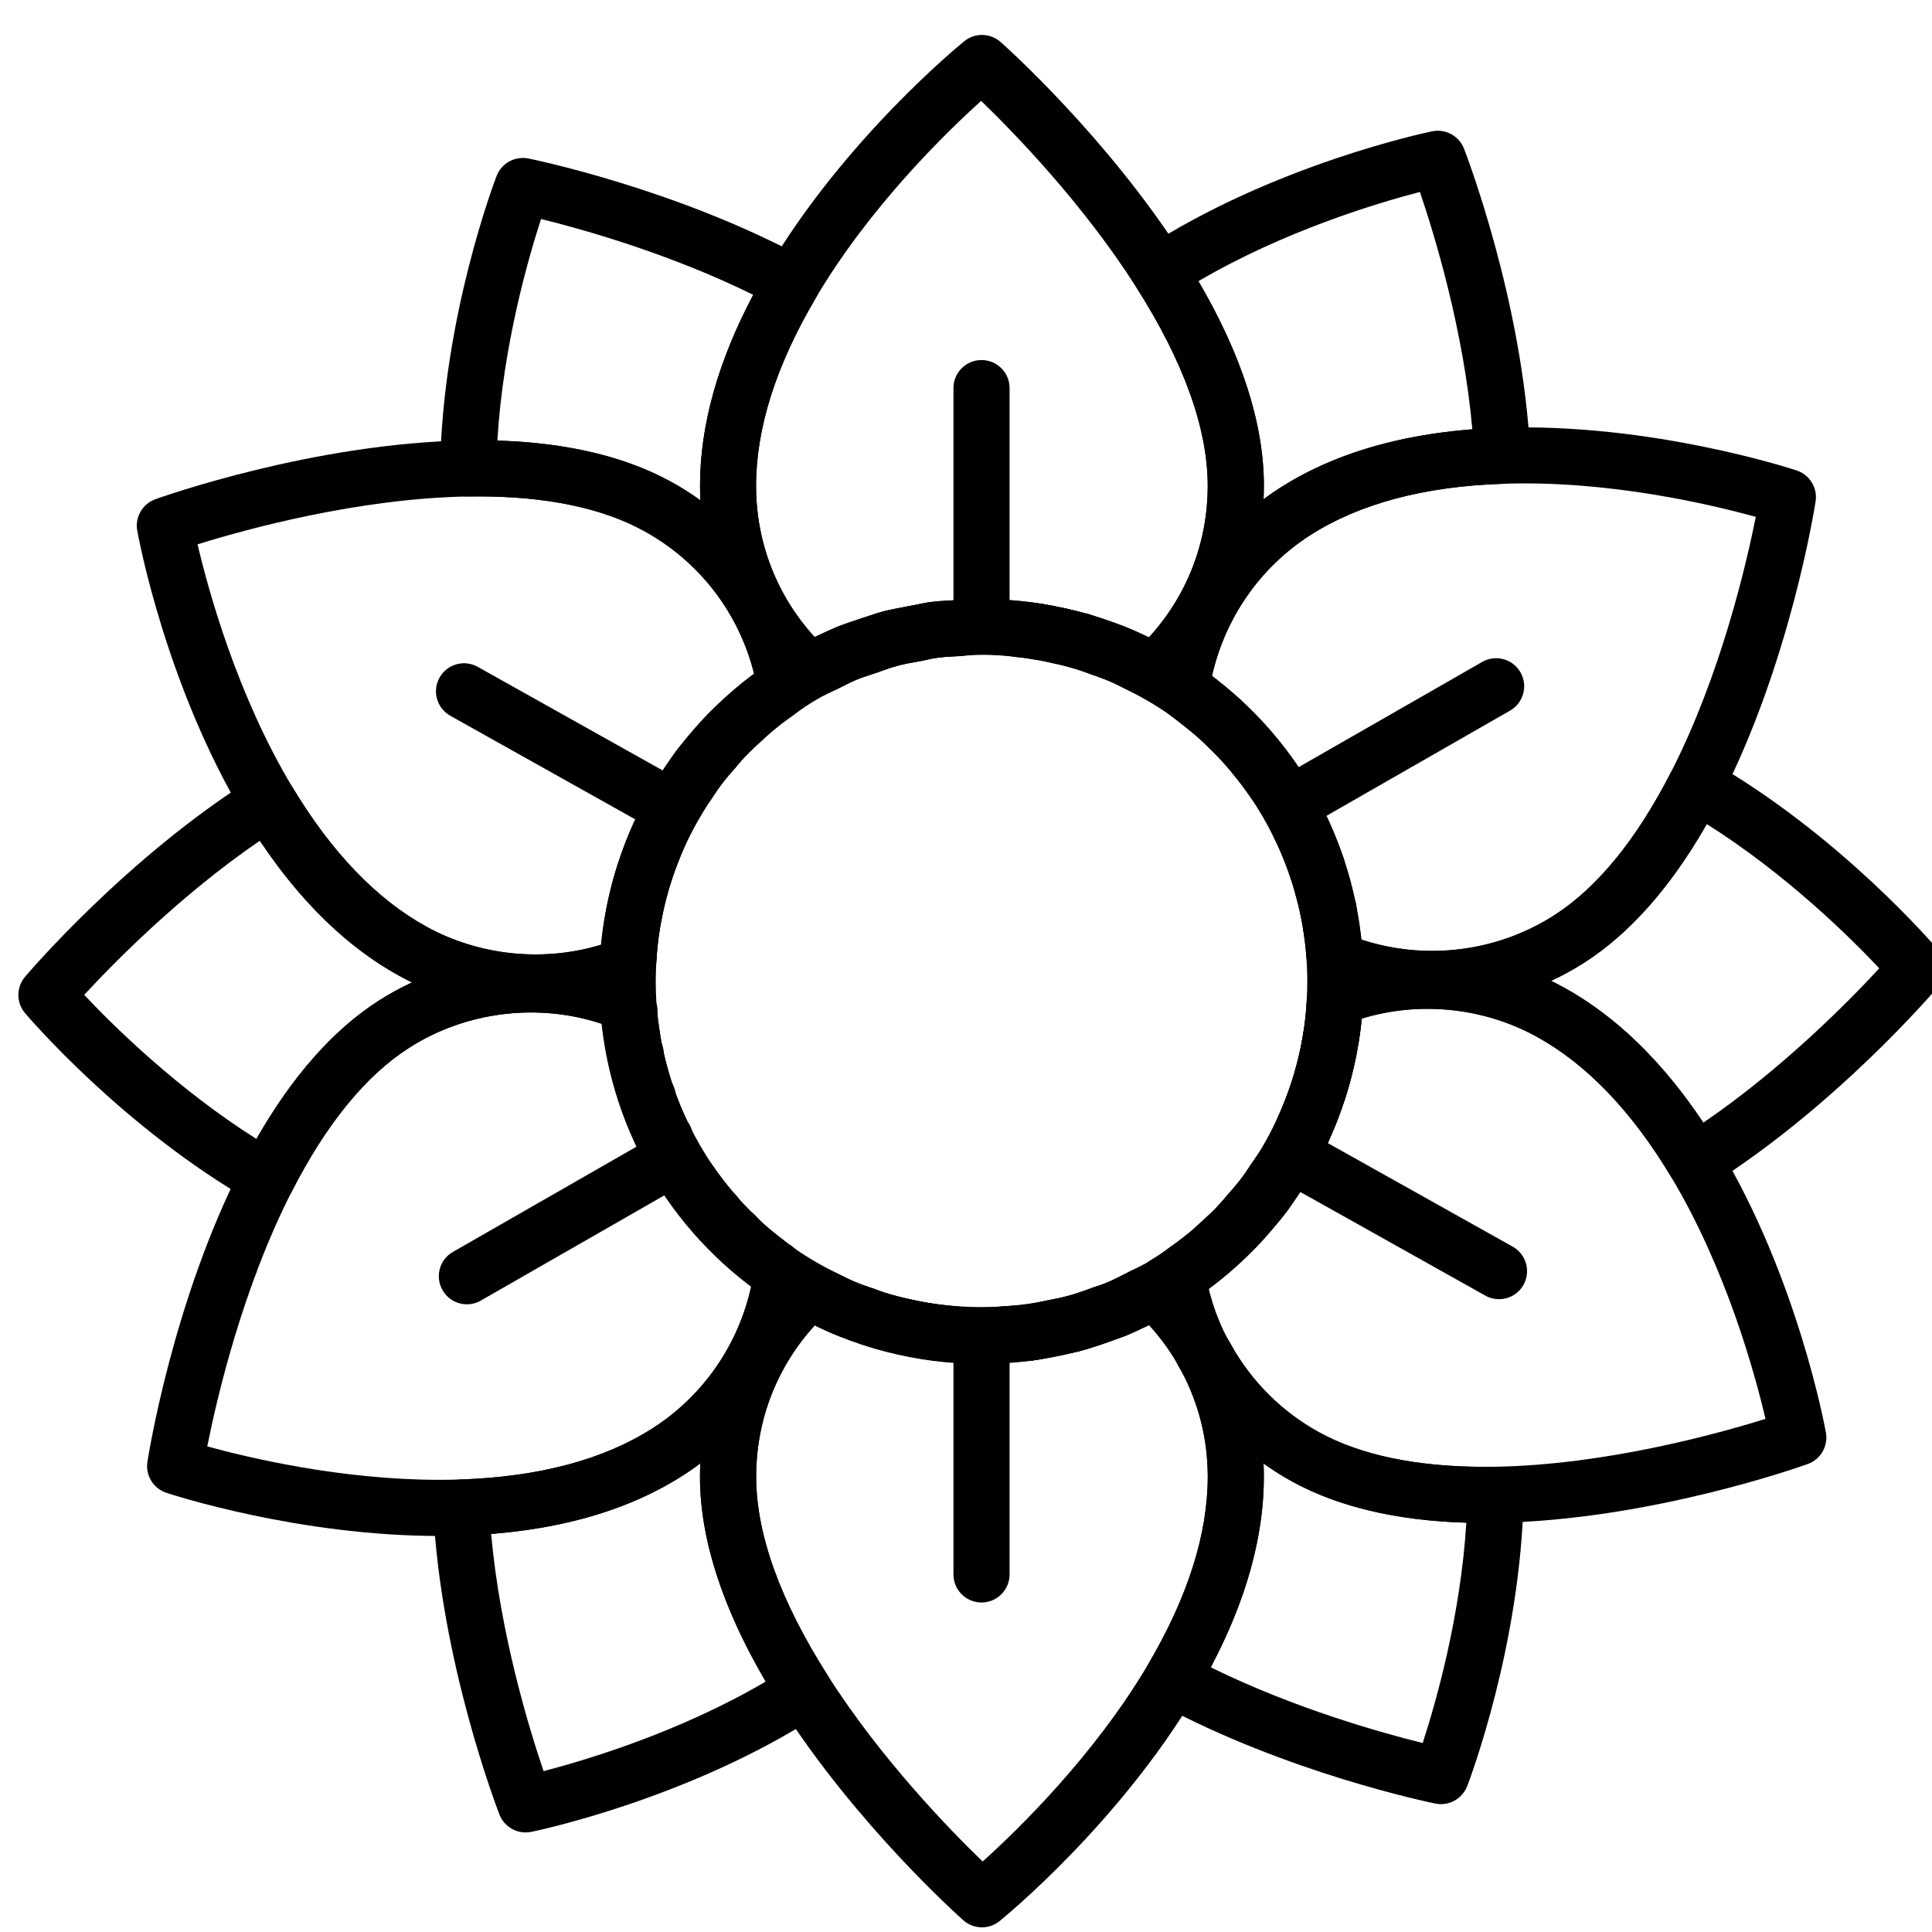 <?xml version="1.0" encoding="utf-8"?>
<!-- Generator: Adobe Illustrator 17.0.0, SVG Export Plug-In . SVG Version: 6.00 Build 0)  -->
<!DOCTYPE svg PUBLIC "-//W3C//DTD SVG 1.1//EN" "http://www.w3.org/Graphics/SVG/1.1/DTD/svg11.dtd">
<svg version="1.1" id="Layer_1" xmlns="http://www.w3.org/2000/svg" xmlns:xlink="http://www.w3.org/1999/xlink" x="0px" y="0px"
	 width="65px" height="65px" viewBox="33 195 65 65" enable-background="new 33 195 65 65" xml:space="preserve">
<g>
	<g>
		<path fill="none" d="M77.68,225.599c-0.048-0.233-0.104-0.463-0.166-0.69c-0.068-0.255-0.144-0.507-0.231-0.758
			c-0.056-0.164-0.115-0.327-0.178-0.488c-0.121-0.306-0.255-0.61-0.403-0.911c-0.246-0.5-0.524-0.981-0.836-1.439
			c-0.198-0.292-0.409-0.57-0.628-0.839c-0.074-0.091-0.147-0.182-0.224-0.271c-0.218-0.253-0.449-0.492-0.685-0.723
			c-0.093-0.09-0.182-0.18-0.278-0.267c-0.235-0.216-0.482-0.416-0.731-0.611c-0.108-0.084-0.213-0.169-0.324-0.249
			c-0.528-0.381-1.087-0.706-1.664-0.995c-0.22-0.11-0.438-0.223-0.665-0.32c-0.217-0.093-0.441-0.168-0.663-0.246
			c-0.222-0.079-0.444-0.159-0.67-0.225c-0.227-0.066-0.457-0.119-0.688-0.172c-0.241-0.055-0.483-0.104-0.728-0.144
			c-0.22-0.036-0.442-0.064-0.664-0.089c-0.407-0.042-0.815-0.08-1.233-0.08c-0.245,0-0.481,0.032-0.72,0.047
			c-0.3,0.018-0.601,0.026-0.902,0.067c-0.206,0.028-0.402,0.081-0.605,0.119c-0.286,0.055-0.572,0.098-0.856,0.175
			c-0.252,0.067-0.491,0.162-0.736,0.245c-0.226,0.076-0.454,0.14-0.678,0.231c-0.253,0.103-0.491,0.232-0.735,0.352
			s-0.493,0.223-0.733,0.362c-0.334,0.193-0.64,0.414-0.947,0.633c-0.202,0.143-0.4,0.29-0.592,0.446
			c-0.176,0.142-0.341,0.292-0.506,0.443c-0.194,0.177-0.387,0.352-0.569,0.541c-0.146,0.152-0.281,0.313-0.417,0.471
			c-0.175,0.2-0.349,0.399-0.51,0.611c-0.13,0.173-0.245,0.354-0.364,0.532c-0.37,0.549-0.7,1.125-0.975,1.734
			c-0.071,0.158-0.138,0.317-0.203,0.478c-0.11,0.273-0.21,0.55-0.298,0.833c-0.05,0.158-0.097,0.315-0.14,0.474
			c-0.081,0.3-0.151,0.606-0.21,0.916c-0.027,0.145-0.055,0.293-0.076,0.439c-0.049,0.331-0.083,0.666-0.105,1.005
			c-0.039,0.589-0.036,1.181,0.015,1.776c0.024,0.283,0.059,0.563,0.102,0.84c0.032,0.206,0.068,0.413,0.111,0.618
			c0.046,0.222,0.101,0.442,0.16,0.659c0.071,0.262,0.15,0.522,0.24,0.78c0.056,0.16,0.113,0.317,0.175,0.473
			c0.123,0.31,0.259,0.617,0.41,0.921c0.247,0.499,0.526,0.98,0.838,1.438c0.197,0.288,0.407,0.564,0.624,0.83
			c0.075,0.092,0.148,0.184,0.227,0.273c0.218,0.252,0.448,0.49,0.685,0.72c0.092,0.089,0.18,0.178,0.275,0.264
			c0.237,0.216,0.484,0.417,0.736,0.612c0.105,0.082,0.209,0.166,0.317,0.245c0.534,0.385,1.102,0.714,1.687,1.004
			c0.212,0.105,0.421,0.214,0.641,0.307c0.221,0.094,0.448,0.171,0.674,0.25c0.217,0.077,0.434,0.155,0.658,0.22
			c0.227,0.065,0.458,0.119,0.688,0.171c0.241,0.055,0.483,0.104,0.728,0.144c0.217,0.035,0.436,0.063,0.656,0.087
			c0.406,0.042,0.813,0.08,1.231,0.08c0.274,0,0.538-0.034,0.807-0.053c0.273-0.019,0.547-0.025,0.82-0.062
			c0.267-0.037,0.525-0.101,0.787-0.156c0.224-0.046,0.449-0.077,0.672-0.138c0.342-0.093,0.671-0.214,1.001-0.334
			c0.136-0.05,0.275-0.085,0.41-0.14c0.314-0.128,0.613-0.286,0.913-0.439c0.15-0.076,0.304-0.14,0.452-0.224
			c0.101-0.058,0.199-0.122,0.299-0.181c0.261-0.158,0.509-0.33,0.753-0.503c0.2-0.143,0.399-0.289,0.59-0.444
			c0.176-0.143,0.342-0.295,0.508-0.446c0.194-0.177,0.386-0.351,0.568-0.54c0.145-0.151,0.279-0.312,0.415-0.469
			c0.176-0.203,0.353-0.403,0.515-0.617c0.123-0.162,0.229-0.334,0.342-0.501c0.161-0.238,0.33-0.471,0.473-0.721
			c0.005-0.008,0.008-0.016,0.013-0.023c0.193-0.336,0.362-0.688,0.521-1.043c0.059-0.13,0.114-0.261,0.168-0.393
			c0.122-0.298,0.232-0.604,0.33-0.914c0.042-0.131,0.08-0.262,0.116-0.395c0.091-0.325,0.167-0.654,0.229-0.99
			c0.022-0.123,0.044-0.245,0.063-0.368c0.055-0.351,0.092-0.708,0.114-1.069c0.037-0.568,0.034-1.139-0.012-1.711
			c-0.024-0.301-0.06-0.598-0.106-0.892C77.754,225.984,77.721,225.792,77.68,225.599z"/>
	</g>
	<g>
		<path fill="none" d="M72.183,238.216c-0.1,0.059-0.198,0.125-0.299,0.181c0.034-0.02,0.071-0.031,0.105-0.052
			C72.057,238.307,72.116,238.257,72.183,238.216z"/>
	</g>
	<g>
		<path d="M70.003,217.735c-0.096,0-0.194-0.015-0.291-0.047l0,0c-0.001,0-0.002,0-0.003,0v-0.001c-0.001,0-0.001,0-0.002,0
			c0,0,0.001-0.001-0.003-0.001l0,0c-0.001-0.001-0.002-0.001-0.002-0.001c-0.001,0-0.001,0-0.001,0
			c-0.001-0.001-0.001-0.001-0.002-0.001h-0.001c-0.001-0.001-0.001-0.001-0.002-0.001h-0.001c-0.001-0.001-0.001-0.001-0.001-0.001
			c-0.001,0-0.001,0-0.002,0l-0.001-0.001h-0.001c-0.001,0-0.001,0-0.002-0.001c0,0-0.001,0-0.002-0.001
			c0,0-0.006-0.002-0.013-0.005c-0.001,0-0.002,0-0.002,0c-0.2-0.072-0.399-0.143-0.604-0.203c-0.499-0.146-0.787-0.669-0.641-1.17
			c0.145-0.499,0.667-0.786,1.168-0.644c0.229,0.066,0.454,0.146,0.68,0.227c0.002,0,0.003,0.001,0.005,0.001
			c0.009,0.004,0.018,0.007,0.026,0.01c0.492,0.176,0.755,0.719,0.579,1.209C70.75,217.492,70.389,217.735,70.003,217.735z"/>
	</g>
	<g>
		<path d="M63.795,217.259c-0.447,0-0.843-0.317-0.927-0.77c-0.095-0.513,0.243-1.005,0.755-1.102l0.202-0.042
			c0.148-0.032,0.296-0.063,0.446-0.084h0.001c0.001,0,0.001,0,0.002-0.001c0.52-0.072,0.993,0.291,1.063,0.806
			c0.072,0.516-0.289,0.992-0.805,1.064c-0.103,0.015-0.203,0.037-0.303,0.059l-0.258,0.054
			C63.91,217.253,63.851,217.259,63.795,217.259z"/>
	</g>
	<g>
		<path d="M68.648,217.338c-0.069,0-0.138-0.008-0.209-0.023h-0.001l0,0l0,0c-0.219-0.05-0.441-0.095-0.663-0.132
			c-0.005,0-0.008-0.002-0.008-0.001c-0.515-0.084-0.864-0.569-0.781-1.083c0.084-0.514,0.565-0.869,1.082-0.781
			c0.241,0.039,0.48,0.087,0.716,0.139c0.465,0.059,0.825,0.455,0.825,0.937C69.61,216.922,69.156,217.353,68.648,217.338z"/>
	</g>
	<g>
		<path d="M60.861,218.228c-0.347,0-0.681-0.192-0.846-0.524c-0.222-0.445-0.059-0.981,0.36-1.232l0.03,0.06l-0.03-0.06l0.03,0.06
			l-0.03-0.06c0.021-0.012,0.042-0.023,0.063-0.034l0.253-0.127c0.001-0.001,0.003-0.002,0.005-0.003l0,0l0,0
			c0.001,0,0.001-0.001,0.001-0.001c0.155-0.077,0.311-0.151,0.469-0.216c0,0,0.001-0.001,0.002-0.001c0,0,0,0,0.001,0
			c0.479-0.198,1.033,0.033,1.23,0.517c0.197,0.483-0.034,1.034-0.517,1.231c-0.117,0.048-0.23,0.103-0.343,0.16l-0.257,0.129
			C61.146,218.196,61.003,218.228,60.861,218.228z"/>
	</g>
	<g>
		<path d="M62.203,217.678c-0.395,0-0.763-0.249-0.895-0.643c-0.166-0.494,0.099-1.029,0.593-1.196l0.211-0.074
			c0.193-0.068,0.384-0.136,0.584-0.189c0.505-0.136,1.022,0.164,1.157,0.668c0.135,0.504-0.164,1.022-0.668,1.157l0,0l0,0
			c-0.003,0.001-0.006,0.002-0.008,0.002c-0.14,0.038-0.279,0.089-0.416,0.138l-0.256,0.09
			C62.403,217.663,62.303,217.678,62.203,217.678z"/>
	</g>
	<g>
		<path d="M71.332,218.301c-0.141,0-0.285-0.031-0.419-0.098l-0.131-0.065c-0.16-0.08-0.319-0.161-0.484-0.231
			c-0.48-0.205-0.702-0.759-0.498-1.239c0.205-0.481,0.762-0.701,1.238-0.499c0.001,0.001,0.001,0.001,0.002,0.001l0,0
			c0.001,0.001,0.002,0.001,0.002,0.001c0.198,0.085,0.392,0.18,0.584,0.278l0.128,0.064c0.332,0.166,0.525,0.499,0.524,0.847
			c0,0.141-0.031,0.284-0.098,0.418C72.014,218.11,71.679,218.301,71.332,218.301z"/>
	</g>
	<g>
		<path d="M75.239,221.417c-0.274,0-0.546-0.119-0.732-0.347c-0.001-0.001-0.046-0.058-0.047-0.059L74.3,220.82
			c-0.154-0.178-0.229-0.399-0.229-0.618c0-0.263,0.11-0.527,0.327-0.714c0.394-0.34,0.99-0.297,1.332,0.097
			c0.083,0.097,0.163,0.196,0.244,0.295c0.328,0.405,0.265,0.999-0.138,1.327C75.659,221.348,75.448,221.417,75.239,221.417z"/>
	</g>
	<g>
		<path d="M77.283,225.095c-0.392,0-0.758-0.245-0.892-0.636l-0.165-0.453c-0.189-0.486,0.051-1.032,0.536-1.222
			c0.483-0.191,1.032,0.049,1.222,0.534l0.059,0.155c0.002,0.004,0.003,0.007,0.005,0.01c0.024,0.063,0.047,0.127,0.069,0.19
			c0.082,0.14,0.129,0.303,0.129,0.478c0,0.52-0.42,0.942-0.94,0.944C77.298,225.095,77.29,225.095,77.283,225.095z"/>
	</g>
	<g>
		<path d="M74.329,220.424c-0.237,0-0.474-0.089-0.657-0.266l-0.256-0.248c-0.204-0.185-0.308-0.441-0.308-0.696
			c0-0.228,0.081-0.456,0.247-0.637c0.352-0.387,0.95-0.414,1.333-0.06c0.076,0.069,0.15,0.141,0.224,0.213l0.075,0.074
			c0.191,0.185,0.287,0.432,0.287,0.678c0,0.237-0.089,0.474-0.266,0.657C74.821,220.328,74.576,220.424,74.329,220.424z"/>
	</g>
	<g>
		<path d="M77.889,228.014c-0.487,0-0.901-0.374-0.94-0.869c-0.008-0.11-0.02-0.221-0.031-0.332l-0.001-0.001
			c-0.019-0.165-0.041-0.33-0.065-0.492c-0.079-0.516,0.275-0.997,0.789-1.076c0.516-0.077,0.998,0.274,1.077,0.788
			c0.029,0.191,0.056,0.381,0.076,0.57c0,0.001,0,0.002,0,0.002c0.008,0.065,0.014,0.13,0.02,0.195
			c0.025,0.085,0.039,0.176,0.039,0.269c0,0.522-0.422,0.944-0.944,0.944C77.903,228.013,77.894,228.014,77.889,228.014z"/>
	</g>
	<g>
		<path d="M73.32,219.545c-0.202,0-0.407-0.064-0.579-0.199l-0.3-0.231c-0.42-0.308-0.513-0.897-0.207-1.318
			c0.307-0.42,0.898-0.515,1.318-0.209c0.084,0.06,0.165,0.124,0.246,0.187c0.291,0.161,0.486,0.471,0.486,0.826
			c0,0.522-0.422,0.944-0.944,0.944C73.333,219.544,73.326,219.544,73.32,219.545z"/>
	</g>
	<g>
		<path d="M77.679,226.543c-0.438,0-0.832-0.307-0.924-0.753l-0.067-0.302c-0.026-0.111-0.056-0.222-0.085-0.333
			c-0.137-0.502,0.161-1.022,0.663-1.159c0.503-0.139,1.021,0.16,1.159,0.662c0.035,0.129,0.068,0.258,0.098,0.387
			c0.001,0.001,0.001,0.001,0.001,0.002c0.014,0.058,0.026,0.115,0.04,0.174c0.051,0.115,0.078,0.243,0.078,0.377
			c0,0.522-0.422,0.944-0.944,0.944C77.698,226.543,77.687,226.543,77.679,226.543z"/>
	</g>
	<g>
		<path d="M54.325,226.733c-0.059,0-0.116-0.006-0.176-0.017c-0.513-0.096-0.85-0.589-0.753-1.102
			c0.027-0.149,0.059-0.297,0.092-0.447c0-0.001,0.001-0.002,0.001-0.003c0.041-0.18,0.085-0.361,0.134-0.539
			c0.136-0.503,0.652-0.806,1.159-0.664c0.502,0.136,0.801,0.653,0.665,1.158c-0.001,0-0.001,0.001-0.001,0.001l0,0
			c0,0.001,0,0.002-0.001,0.003c-0.04,0.15-0.077,0.3-0.111,0.453c0,0,0,0.001-0.001,0.002c-0.028,0.128-0.055,0.256-0.079,0.385
			C55.167,226.417,54.771,226.733,54.325,226.733z"/>
	</g>
	<g>
		<path d="M54.675,225.344c-0.094,0-0.191-0.014-0.286-0.044c-0.497-0.158-0.771-0.688-0.614-1.185c0-0.001,0-0.001,0-0.001l0,0
			c0.001-0.002,0.001-0.004,0.002-0.006c0.096-0.302,0.203-0.601,0.321-0.893c0.194-0.483,0.743-0.719,1.227-0.525
			c0.483,0.195,0.719,0.743,0.526,1.227c0,0-0.001,0.001-0.001,0.002l0,0c0,0,0,0,0,0.001c-0.101,0.253-0.193,0.507-0.275,0.766
			C55.446,225.087,55.074,225.344,54.675,225.344z"/>
	</g>
	<g>
		<path d="M56.515,221.768c-0.198,0-0.398-0.061-0.569-0.191c-0.415-0.314-0.498-0.906-0.183-1.322v-0.001l0.098-0.127
			c0.005-0.007,0.01-0.013,0.015-0.02c0,0,0,0,0.001,0l0,0c0.002-0.003,0.004-0.006,0.007-0.008c0.128-0.161,0.262-0.315,0.398-0.47
			c0.342-0.394,0.956-0.452,1.347-0.111c0.394,0.342,0.452,0.92,0.11,1.313c-0.001,0-0.001,0.001-0.002,0.002l0,0
			c-0.001,0.001-0.003,0.003-0.004,0.004c-0.167,0.193-0.277,0.319-0.381,0.449c0,0.001-0.001,0.002-0.001,0.002l-0.083,0.107
			C57.082,221.639,56.8,221.768,56.515,221.768z"/>
	</g>
	<g>
		<path d="M58.519,219.702c-0.275,0-0.548-0.119-0.734-0.349c-0.329-0.404-0.267-0.999,0.138-1.328h0.001l0,0
			c0,0,0-0.001,0.001-0.001c0.208-0.169,0.421-0.328,0.64-0.482c0.427-0.301,1.015-0.201,1.317,0.225
			c0.3,0.425,0.201,1.014-0.225,1.316c-0.185,0.132-0.368,0.266-0.543,0.409C58.939,219.633,58.728,219.702,58.519,219.702z"/>
	</g>
	<g>
		<path d="M57.443,220.686c-0.235,0-0.471-0.088-0.653-0.263c-0.376-0.361-0.388-0.959-0.026-1.334
			c0.195-0.204,0.402-0.395,0.613-0.585c0,0,0-0.002,0.003-0.002c0.386-0.348,0.983-0.321,1.332,0.065
			c0.35,0.385,0.322,0.982-0.063,1.333c-0.176,0.16-0.351,0.318-0.516,0.49c-0.003,0.002-0.005,0.005-0.008,0.007c0,0,0,0,0,0.001
			C57.939,220.588,57.691,220.686,57.443,220.686z"/>
	</g>
	<g>
		<path d="M54.144,228.178c-0.02,0-0.041-0.001-0.06-0.002c-0.52-0.033-0.915-0.482-0.883-1.002
			c0.023-0.365,0.059-0.727,0.113-1.085c0.077-0.516,0.547-0.865,1.074-0.795c0.516,0.076,0.871,0.556,0.795,1.073
			c-0.045,0.305-0.076,0.615-0.097,0.928C55.053,227.793,54.637,228.178,54.144,228.178z"/>
	</g>
	<g>
		<path d="M67.649,240.773c-0.465,0-0.87-0.343-0.934-0.816c-0.071-0.516,0.29-0.992,0.806-1.063l0.082-0.013
			c0.132-0.021,0.262-0.051,0.395-0.079l0.251-0.054c0.507-0.103,1.007,0.224,1.113,0.735c0.105,0.51-0.223,1.008-0.733,1.115
			l-0.202,0.043c-0.172,0.038-0.343,0.075-0.516,0.103l0,0c-0.001,0-0.001,0-0.001,0c-0.008,0.001-0.017,0.003-0.024,0.004
			l-0.107,0.017C67.735,240.771,67.691,240.773,67.649,240.773z"/>
	</g>
	<g>
		<path d="M69.108,240.481c-0.416,0-0.799-0.279-0.911-0.7c-0.135-0.503,0.163-1.021,0.667-1.157
			c0.125-0.033,0.248-0.072,0.37-0.112c0,0,0.001,0,0.001-0.001c0.149-0.05,0.297-0.104,0.448-0.159l0.106-0.039
			c0.487-0.175,1.03,0.076,1.209,0.565c0.178,0.49-0.073,1.031-0.562,1.21c-0.216,0.079-0.407,0.149-0.6,0.214
			c-0.001,0-0.001,0-0.002,0.001c-0.161,0.054-0.321,0.103-0.482,0.146C69.27,240.47,69.188,240.481,69.108,240.481z"/>
	</g>
	<g>
		<path d="M70.518,240.006c-0.373,0-0.725-0.221-0.874-0.587c-0.197-0.483,0.035-1.035,0.517-1.231
			c0.245-0.099,0.482-0.223,0.721-0.345l0.12-0.061c0.465-0.235,1.033-0.052,1.27,0.414c0.237,0.464,0.053,1.033-0.412,1.27
			l-0.106,0.055c-0.286,0.146-0.573,0.293-0.873,0.415c-0.002,0.001-0.005,0.002-0.007,0.003l0,0
			C70.758,239.983,70.637,240.006,70.518,240.006z"/>
	</g>
	<g>
		<path d="M61.385,239.938c-0.124,0-0.248-0.024-0.369-0.075l-0.117-0.052c-0.007-0.003-0.014-0.007-0.02-0.009
			c-0.146-0.066-0.29-0.138-0.432-0.21l-0.122-0.06c-0.466-0.231-0.657-0.797-0.427-1.264c0.231-0.467,0.796-0.658,1.264-0.428
			l0.144,0.072c0.117,0.059,0.234,0.117,0.352,0.171l0.095,0.042c0.481,0.204,0.703,0.758,0.5,1.239
			C62.102,239.722,61.752,239.938,61.385,239.938z"/>
	</g>
	<g>
		<path d="M64.135,240.722c-0.05,0-0.1-0.004-0.151-0.012c-0.264-0.043-0.526-0.096-0.787-0.155l0,0
			c-0.001,0-0.002-0.001-0.003-0.001c-0.507-0.116-0.825-0.621-0.709-1.129c0.115-0.509,0.622-0.825,1.128-0.712
			c0.221,0.051,0.445,0.097,0.67,0.133c0.464,0.075,0.794,0.476,0.794,0.93c0,0.051-0.004,0.101-0.012,0.152
			C64.992,240.392,64.591,240.722,64.135,240.722z"/>
	</g>
	<g>
		<path d="M62.717,240.408c-0.087,0-0.175-0.012-0.262-0.037c-0.16-0.046-0.316-0.098-0.472-0.153
			c-0.002-0.001-0.004-0.002-0.007-0.003h-0.002c-0.001-0.001-0.003-0.001-0.004-0.002l-0.213-0.076
			c-0.492-0.175-0.755-0.717-0.581-1.208c0.175-0.491,0.707-0.752,1.198-0.576l0.224,0.079c0.001,0,0.002,0.001,0.003,0.001
			c0.126,0.043,0.252,0.086,0.381,0.124c0.499,0.146,0.787,0.669,0.642,1.17C63.504,240.14,63.127,240.408,62.717,240.408z"/>
	</g>
	<g>
		<path d="M59.056,238.626c-0.191,0-0.383-0.059-0.55-0.178c-0.002-0.001-0.003-0.002-0.004-0.003l0,0l0,0
			c-0.093-0.066-0.179-0.136-0.268-0.205l-0.075-0.059c-0.412-0.321-0.484-0.914-0.163-1.325c0.316-0.405,0.894-0.482,1.306-0.178
			l0,0c0.001,0,0.001,0.001,0.002,0.001c0,0,0.003-0.001,0.002,0.002h0.001c0,0.001,0.001,0.001,0.001,0.001
			c0,0.001,0.001,0.001,0.001,0.001c0.001,0,0.001,0.001,0.001,0.001c0.001,0,0.001,0.001,0.001,0.001
			c0.001,0-0.001-0.002,0.003,0.002c0,0-0.002,0.001,0.002,0.001c0,0,0,0.001,0.001,0.001l0.001,0.001c0,0,0.001,0,0.001,0.001
			c0,0,0.001,0.001,0.002,0.001c0.001,0.001,0.001,0.001,0.002,0.002c0,0,0,0,0.001,0c0.007,0.006,0.075,0.059,0.076,0.059
			c0.04,0.031,0.079,0.062,0.12,0.094c0.299,0.158,0.502,0.472,0.502,0.835c0,0.522-0.422,0.944-0.944,0.944
			C59.07,238.625,59.063,238.625,59.056,238.626z"/>
	</g>
	<g>
		<path d="M54.259,230.793c-0.456,0-0.858-0.332-0.931-0.797c-0.001-0.001-0.001-0.001-0.001-0.002l0,0v-0.001
			c-0.031-0.201-0.059-0.401-0.08-0.602c0-0.001,0-0.001-0.001-0.002l0,0c0-0.001,0-0.001,0-0.001c0-0.008-0.001-0.015-0.002-0.023
			l-0.026-0.278c-0.044-0.519,0.341-0.975,0.86-1.02c0.529-0.058,0.976,0.34,1.021,0.86l0.025,0.255
			c0.02,0.175,0.043,0.347,0.07,0.52c0.08,0.515-0.272,0.998-0.787,1.079C54.357,230.789,54.308,230.793,54.259,230.793z"/>
	</g>
	<g>
		<path d="M54.946,233.324c-0.376,0-0.732-0.227-0.879-0.599c-0.042-0.107-0.082-0.214-0.121-0.322
			c-0.001-0.001-0.001-0.002-0.002-0.003v-0.002c-0.001-0.004-0.003-0.007-0.004-0.009l-0.06-0.174
			c-0.172-0.492,0.09-1.03,0.582-1.201c0.491-0.171,1.03,0.089,1.201,0.581l0.162,0.441c0.189,0.485-0.05,1.032-0.534,1.222
			C55.177,233.302,55.061,233.324,54.946,233.324z"/>
	</g>
	<g>
		<path d="M58.004,237.77c-0.228,0-0.455-0.081-0.636-0.246c-0.076-0.069-0.148-0.141-0.222-0.212l-0.074-0.073
			c-0.191-0.185-0.287-0.431-0.287-0.678c0-0.237,0.089-0.474,0.266-0.657c0.364-0.374,0.961-0.382,1.335-0.02l0.254,0.245
			c0.204,0.186,0.308,0.441,0.308,0.697c0,0.228-0.081,0.455-0.246,0.637C58.516,237.666,58.26,237.77,58.004,237.77z"/>
	</g>
	<g>
		<path d="M57.044,236.785c-0.261,0-0.52-0.108-0.707-0.318c-0.069-0.079-0.137-0.161-0.202-0.243
			c-0.003-0.003-0.005-0.006-0.008-0.008c0,0,0,0,0-0.001c-0.33-0.404-0.291-1.024,0.113-1.353c0.403-0.33,0.973-0.296,1.303,0.102
			l0,0c0,0.001,0.001,0.001,0.001,0.001c0,0.001,0.001,0.001,0.001,0.001v0.002c0.001,0.001,0.002,0.002,0.003,0.003l0.124,0.148
			c0.205,0.174,0.334,0.432,0.334,0.722c0,0.525-0.408,0.911-0.953,0.944C57.05,236.785,57.047,236.785,57.044,236.785z"/>
	</g>
	<g>
		<path d="M54.53,232.071c-0.415,0-0.796-0.276-0.91-0.695c-0.032-0.12-0.062-0.24-0.093-0.359
			c-0.028-0.119-0.057-0.238-0.081-0.358c-0.105-0.51,0.221-1.008,0.73-1.116c0.511-0.106,1.009,0.217,1.118,0.727l0.148,0.613
			c0.135,0.502-0.163,1.019-0.666,1.156C54.695,232.06,54.612,232.071,54.53,232.071z"/>
	</g>
	<g>
		<path d="M72.937,238.657c-0.295,0-0.585-0.138-0.77-0.396c-0.302-0.425-0.204-1.014,0.22-1.317l0.183-0.133
			c0.124-0.091,0.245-0.182,0.363-0.278c0.406-0.329,1.001-0.262,1.327,0.141c0.328,0.405,0.265,0.999-0.139,1.327
			c-0.141,0.115-0.287,0.225-0.434,0.333c-0.003,0.003-0.007,0.005-0.01,0.008l-0.193,0.139
			C73.319,238.601,73.127,238.657,72.937,238.657z"/>
	</g>
	<g>
		<path d="M77.789,230.794c-0.048,0-0.096-0.004-0.144-0.011c-0.516-0.079-0.869-0.562-0.789-1.077
			c0.05-0.327,0.084-0.654,0.105-0.986c0.033-0.521,0.474-0.902,1.003-0.882c0.52,0.033,0.915,0.482,0.882,1.003v0.001l0,0
			c0,0.001,0,0.002,0,0.003c-0.025,0.388-0.065,0.771-0.124,1.15C78.649,230.461,78.247,230.794,77.789,230.794z"/>
	</g>
	<g>
		<path d="M75.026,236.712c-0.215,0-0.428-0.07-0.598-0.216c-0.394-0.341-0.465-0.904-0.126-1.297l0.082-0.095
			c0.135-0.155,0.269-0.31,0.393-0.474c0.315-0.414,0.906-0.499,1.322-0.185c0.416,0.314,0.499,0.905,0.186,1.322
			c0,0,0,0-0.001,0.001l0,0c0,0-0.001,0.001-0.001,0.002c-0.156,0.206-0.326,0.403-0.496,0.6c-0.004,0.004-0.008,0.008-0.01,0.011
			l-0.046,0.053l-0.003-0.002C75.539,236.613,75.282,236.712,75.026,236.712z"/>
	</g>
	<g>
		<path d="M77.049,233.46c-0.119,0-0.239-0.022-0.355-0.069c-0.483-0.196-0.716-0.746-0.52-1.229
			c0.111-0.278,0.214-0.558,0.303-0.842c0.155-0.498,0.682-0.778,1.183-0.618c0.497,0.156,0.774,0.685,0.618,1.182
			c0,0.001,0,0.001,0,0.001l0,0c-0.001,0.003-0.001,0.005-0.002,0.007c-0.104,0.332-0.222,0.659-0.353,0.979l0,0
			c0,0.001,0,0.002-0.001,0.002C77.774,233.239,77.421,233.46,77.049,233.46z"/>
	</g>
	<g>
		<path d="M75.874,235.639c-0.182,0-0.366-0.053-0.529-0.162c-0.403-0.274-0.529-0.803-0.305-1.223l0,0
			c0.001-0.001,0.001-0.001,0.002-0.002v-0.001c0,0,0.001-0.001,0.001-0.002c0.001,0-0.001,0.001,0.002-0.003l0,0
			c0-0.001,0.001-0.002,0.001-0.003l0,0c0.001-0.001,0.001-0.002,0.002-0.003l0,0c0.001-0.001,0.002-0.004,0.002-0.003
			c0-0.001,0.001-0.002,0.001-0.002c0-0.001,0-0.001,0-0.001c0.001-0.001,0.001-0.001,0.002-0.002v-0.001
			c0-0.001,0.001-0.001,0.001-0.002c0,0,0-0.001,0.001-0.001c0,0,0-0.001,0.001-0.002c0,0,0.001,0,0.001-0.003
			c0.001,0,0.001,0,0.001,0c0-0.001,0.001-0.002,0.001-0.003l0,0c0.001-0.002,0.002-0.002,0.002-0.003
			c0.001-0.001,0.001-0.001,0.001-0.002l0.001-0.001c0-0.001,0.001-0.001,0.001-0.002c0,0-0.002,0.001,0.002-0.003l0,0
			c0-0.001,0.001-0.002,0.001-0.003h0.001c0-0.001,0.001-0.002,0.001-0.002c0-0.001,0-0.001,0-0.001
			c0.001-0.001,0.001-0.001,0.002-0.002v-0.001c0.002,0,0.001-0.003,0.002-0.002c0-0.001,0.001-0.002,0.001-0.003l0,0
			c0.001-0.001,0.001-0.002,0.002-0.003l0,0c0.001-0.001,0.001-0.002,0.002-0.002v-0.001c0,0,0.001-0.001,0.001-0.002l0,0
			c0.001-0.001,0.002-0.002,0.002-0.003l0,0c0.005-0.008,0.01-0.015,0.015-0.023l0,0h0.001l0,0l0,0
			c0.001-0.001,0.002-0.003,0.002-0.003c0-0.001,0-0.001,0-0.001h0.001l0,0c0.001-0.002,0.002-0.004,0.004-0.006l0.1-0.147
			c0.111-0.163,0.225-0.326,0.325-0.498l0,0c0.002-0.003,0.003-0.005,0.005-0.008l0,0c0.001-0.003,0.002-0.005,0.003-0.006
			c0.262-0.449,0.838-0.601,1.289-0.34c0.45,0.261,0.604,0.838,0.344,1.288c-0.001,0.002-0.002,0.004-0.003,0.006
			c0,0.001-0.001,0.001-0.001,0.001l-0.084,0.153c-0.091,0.15-0.192,0.295-0.295,0.439l-0.126,0.178
			c0,0.001-0.001,0.001-0.001,0.002C76.473,235.493,76.176,235.639,75.874,235.639z"/>
	</g>
	<g>
		<path d="M76.367,234.861c-0.156,0-0.313-0.039-0.455-0.121c-0.448-0.256-0.616-0.805-0.371-1.256l0,0l0.009-0.017l0,0l0,0
			c0.174-0.305,0.326-0.623,0.47-0.945c0.212-0.475,0.767-0.689,1.246-0.476c0.476,0.213,0.688,0.77,0.477,1.246l-0.058,0.138
			c-0.042,0.104-0.084,0.209-0.134,0.309c-0.108,0.217-0.226,0.425-0.345,0.633c-0.002,0.004-0.004,0.008-0.006,0.01
			c-0.004,0.008-0.008,0.014-0.012,0.021v-0.001c-0.001,0.001-0.001,0.001-0.001,0.001l0.001,0.001l-0.001-0.001
			C77.009,234.694,76.691,234.861,76.367,234.861z"/>
	</g>
	<g>
		<path d="M77.495,232.152c-0.085,0-0.17-0.011-0.255-0.035c-0.502-0.14-0.796-0.66-0.655-1.162c0,0,0,0,0-0.001l0,0
			c0-0.001,0-0.002,0.001-0.003c0.059-0.212,0.111-0.427,0.158-0.645c0.001-0.007,0.003-0.012,0.004-0.019l0.049-0.244
			c0.096-0.512,0.584-0.848,1.102-0.753c0.513,0.096,0.85,0.589,0.753,1.102l-0.052,0.263c-0.002,0.007-0.003,0.014-0.005,0.02
			c0,0,0,0,0,0.001l0,0c0,0.001,0,0.002-0.001,0.004c-0.056,0.262-0.118,0.523-0.191,0.782
			C78.287,231.879,77.908,232.152,77.495,232.152z"/>
	</g>
	<g>
		<path d="M74.098,237.711c-0.256,0-0.512-0.103-0.698-0.308c-0.333-0.365-0.326-0.919,0.003-1.275l-0.003-0.003l0.002-0.002
			c0,0,0-0.001,0.001-0.001c0.006-0.006,0.02-0.018,0.02-0.018c0.007-0.007,0.014-0.013,0.02-0.019
			c0.007-0.007,0.013-0.012,0.02-0.019c0.157-0.143,0.313-0.286,0.461-0.44c0.361-0.375,0.957-0.389,1.334-0.026
			c0.375,0.361,0.389,0.957,0.028,1.334c-0.176,0.183-0.363,0.356-0.552,0.53C74.552,237.63,74.324,237.711,74.098,237.711z"/>
	</g>
	<g>
		<path fill="none" d="M76.348,233.975c0.005-0.008,0.008-0.016,0.013-0.023C76.355,233.96,76.353,233.968,76.348,233.975z"/>
	</g>
	<g>
		<path d="M57.026,221.157c-0.218,0-0.438-0.075-0.616-0.229c-0.396-0.34-0.44-0.936-0.099-1.331l0.06-0.071l0,0l0,0
			c0.004-0.004,0.007-0.008,0.01-0.012l0,0c0.126-0.145,0.25-0.292,0.384-0.43c0.363-0.374,0.959-0.383,1.334-0.021
			c0.374,0.362,0.384,0.959,0.023,1.334c-0.111,0.115-0.215,0.237-0.318,0.358l0,0l-0.063,0.074
			C57.553,221.045,57.29,221.157,57.026,221.157z"/>
	</g>
	<g>
		<path d="M59.127,219.239c-0.295,0-0.585-0.134-0.768-0.389c-0.254-0.354-0.236-0.817,0.023-1.137
			c-0.505-2.071-1.839-3.819-3.719-4.851c-1.402-0.77-3.276-1.16-5.568-1.16l-0.327,0.003c-0.28,0.002-0.501-0.097-0.683-0.277
			c-0.18-0.18-0.28-0.427-0.277-0.683c0.079-5.036,1.826-9.634,1.9-9.826c0.166-0.432,0.619-0.674,1.069-0.587
			c0.202,0.042,4.994,1.026,9.317,3.368c0.226,0.122,0.392,0.331,0.46,0.578s0.033,0.512-0.098,0.733
			c-1.339,2.26-2.018,4.39-2.018,6.331c0,1.914,0.7,3.705,1.983,5.106c0.462-0.194,0.995,0.002,1.216,0.452
			c0.229,0.468,0.038,1.034-0.431,1.264v-0.001l-0.001,0.001l0,0c-0.01,0.006-0.02,0.01-0.031,0.016l-0.003,0.001l-0.22,0.104
			c-0.097,0.045-0.194,0.091-0.289,0.139c-0.005,0.001-0.008,0.004-0.008,0.004l-0.127,0.068c-0.296,0.171-0.568,0.367-0.84,0.562
			c-0.004,0.003-0.008,0.005-0.011,0.008c-0.005,0.004-0.01,0.008-0.016,0.011l0,0c-0.001,0-0.001,0.001-0.002,0.001v0.001v-0.001
			C59.499,219.186,59.313,219.239,59.127,219.239z M49.733,209.822c2.331,0.071,4.292,0.535,5.838,1.383
			c0.347,0.19,0.678,0.399,0.993,0.627c-0.008-0.163-0.013-0.327-0.013-0.491c0-2.023,0.602-4.18,1.791-6.422
			c-2.828-1.394-5.763-2.212-7.139-2.551C50.766,203.712,49.923,206.643,49.733,209.822z"/>
	</g>
	<g>
		<path d="M56.15,222.3c-0.181,0-0.365-0.052-0.527-0.161c-0.27-0.181-0.416-0.48-0.416-0.782c0-0.182,0.052-0.366,0.161-0.529
			l0.093-0.138c0.097-0.148,0.195-0.295,0.302-0.437c0.313-0.414,0.905-0.499,1.322-0.182c0.415,0.314,0.498,0.905,0.184,1.321
			c-0.084,0.111-0.16,0.227-0.235,0.341l-0.1,0.15C56.753,222.155,56.453,222.3,56.15,222.3z"/>
	</g>
	<g>
		<path d="M61.525,217.91c-0.372,0-0.724-0.22-0.873-0.585c-0.198-0.482,0.032-1.034,0.514-1.232
			c0.079-0.032,0.16-0.062,0.242-0.091c0.01-0.004,0.02-0.008,0.03-0.011l0.462-0.151c0.493-0.166,1.029,0.097,1.197,0.59
			c0.168,0.492-0.095,1.028-0.587,1.198l-0.626,0.212C61.766,217.888,61.644,217.91,61.525,217.91z"/>
	</g>
	<g>
		<path d="M62.937,217.434c-0.416,0-0.799-0.279-0.911-0.701c-0.135-0.503,0.164-1.021,0.668-1.156l0.001-0.001l0.149-0.037
			c0.009-0.003,0.02-0.005,0.028-0.008c0.18-0.042,0.362-0.075,0.543-0.108l0.202-0.037c0.512-0.093,1.006,0.239,1.104,0.75
			c0.098,0.512-0.237,1.006-0.749,1.105l-0.239,0.045c-0.145,0.025-0.292,0.053-0.434,0.085c0,0.001-0.001,0.001-0.001,0.001
			l-0.119,0.029C63.1,217.423,63.019,217.434,62.937,217.434z"/>
	</g>
	<g>
		<path d="M58.012,220.144c-0.256,0-0.511-0.103-0.697-0.307c-0.351-0.384-0.325-0.981,0.059-1.333
			c0.146-0.134,0.294-0.266,0.446-0.394c0.003-0.002,0.006-0.005,0.008-0.007l0,0c0.004-0.004,0.008-0.007,0.011-0.009l0.086-0.071
			c0.405-0.328,1-0.263,1.328,0.139c0.329,0.406,0.265,1-0.139,1.328l-0.074,0.059l0,0c-0.134,0.111-0.262,0.229-0.391,0.347
			C58.467,220.063,58.239,220.144,58.012,220.144z"/>
	</g>
	<g>
		<path d="M64.399,217.14c-0.465,0-0.871-0.343-0.935-0.817c-0.07-0.516,0.292-0.991,0.807-1.062
			c0.123-0.018,0.247-0.029,0.374-0.04l0,0c0.139-0.01,0.279-0.019,0.417-0.025l0.183-0.01c0.545-0.015,0.966,0.366,0.998,0.886
			c0.032,0.519-0.365,0.967-0.886,0.999l-0.57,0.033c-0.087,0.008-0.174,0.016-0.26,0.026c0,0,0.001,0.001-0.003,0.001
			C64.484,217.137,64.44,217.14,64.399,217.14z"/>
	</g>
	<g>
		<path d="M72.991,219.295c-0.09,0-0.178-0.013-0.264-0.039c-0.098-0.029-0.195-0.076-0.283-0.139
			c-0.003-0.002-0.006-0.005-0.008-0.007c0,0-0.001,0-0.001-0.001c-0.445-0.321-0.943-0.618-1.524-0.908
			c-0.465-0.234-0.654-0.802-0.421-1.267c0.215-0.428,0.71-0.618,1.149-0.472c1.291-1.403,1.995-3.2,1.995-5.12
			c0-1.926-0.809-4.175-2.408-6.684c-0.279-0.438-0.152-1.018,0.283-1.3c4.369-2.828,9.461-3.896,9.675-3.94
			c0.445-0.091,0.903,0.152,1.071,0.583c0.08,0.209,1.984,5.16,2.23,10.288c0.012,0.253-0.077,0.499-0.249,0.685
			c-0.173,0.186-0.412,0.296-0.664,0.303c-2.651,0.086-4.833,0.667-6.488,1.727c-1.706,1.093-2.896,2.824-3.322,4.803
			c0.211,0.302,0.233,0.711,0.033,1.036v0.001c-0.001,0-0.001,0.001-0.002,0.002l0,0c-0.001,0.001-0.001,0.002-0.002,0.003l0,0
			c0,0.001-0.001,0.002-0.001,0.002c0,0.001-0.001,0.001-0.001,0.001c0,0.001-0.001,0.001-0.001,0.002v0.001
			c-0.001,0-0.001,0.001-0.002,0.002c0,0-0.001-0.001-0.001,0.003c-0.001,0-0.001,0-0.001,0c0,0.001-0.001,0.002-0.001,0.002
			c0,0.001-0.001,0.001-0.001,0.001c0,0.001-0.001,0.001-0.001,0.002c0,0,0,0.001-0.001,0.001c0,0,0,0.001-0.001,0.002l-0.001,0.002
			c-0.001,0.001-0.001,0.001-0.001,0.001c-0.001,0.001-0.001,0.001-0.001,0.002l-0.001,0.001c0,0.001-0.001,0.001-0.001,0.002
			l-0.001,0.001l-0.001,0.001c0,0.001,0,0.001-0.001,0.002c0,0,0.002,0.002-0.002,0.002c0,0.001-0.001,0.003-0.001,0.003
			c-0.001,0.001-0.002,0-0.002,0.003c-0.001,0-0.001,0.001-0.001,0.001c-0.001,0.001-0.001,0.001-0.001,0.002l-0.001,0.001
			l-0.001,0.001c0,0.001-0.001,0.001-0.001,0.002l-0.001,0.001l-0.001,0.001c0,0.001-0.001,0.001-0.001,0.002
			c0,0,0.002,0.001-0.002,0.002c0,0.001,0,0.001-0.001,0.002c0,0,0,0.001-0.001,0.001c0,0,0,0,0,0.001
			C73.573,219.157,73.285,219.295,72.991,219.295z M73.318,204.461c1.464,2.501,2.204,4.814,2.204,6.88
			c0,0.152-0.004,0.304-0.011,0.456c0.179-0.135,0.364-0.262,0.554-0.384c1.73-1.108,3.903-1.77,6.47-1.971
			c-0.298-3.355-1.278-6.558-1.764-7.984C79.339,201.831,76.209,202.767,73.318,204.461z"/>
	</g>
	<g>
		<path d="M74.051,220.156c-0.228,0-0.455-0.082-0.637-0.247c-0.214-0.195-0.437-0.379-0.666-0.557
			c-0.003-0.002-0.006-0.005-0.008-0.007l0,0c-0.412-0.321-0.485-0.914-0.165-1.325c0.321-0.412,0.914-0.488,1.325-0.165
			c0.231,0.179,0.459,0.365,0.68,0.562c0.262,0.168,0.434,0.461,0.434,0.795c0,0.522-0.422,0.944-0.944,0.944
			C74.067,220.157,74.059,220.157,74.051,220.156z"/>
	</g>
	<g>
		<path d="M67.92,217.195c-0.051,0-0.101-0.004-0.153-0.012c0,0,0,0-0.001,0l0,0c-0.003-0.001-0.006-0.002-0.008-0.002
			c-0.201-0.032-0.402-0.059-0.604-0.08c-0.517-0.056-0.892-0.52-0.838-1.039c0.054-0.516,0.511-0.881,1.036-0.84
			c0.243,0.025,0.482,0.058,0.72,0.096c0.515,0.085,0.863,0.57,0.779,1.084C68.774,216.865,68.374,217.195,67.92,217.195z"/>
	</g>
	<g>
		<path d="M70.668,217.981c-0.124,0-0.248-0.024-0.368-0.075l-0.612-0.227c-0.491-0.175-0.747-0.714-0.572-1.204
			c0.175-0.492,0.712-0.746,1.204-0.575l0.093,0.033c0.137,0.048,0.273,0.096,0.408,0.147c0.002,0.001,0.004,0.001,0.005,0.002
			h0.001l0,0c0.01,0.004,0.02,0.008,0.029,0.012l0.182,0.074c0.48,0.204,0.702,0.758,0.499,1.238
			C71.385,217.765,71.036,217.981,70.668,217.981z"/>
	</g>
	<g>
		<path d="M75.867,222.257c-0.302,0-0.599-0.144-0.782-0.414c-0.182-0.268-0.376-0.526-0.579-0.773
			c-0.33-0.404-0.268-0.999,0.136-1.328s0.999-0.269,1.328,0.135c0,0.001,0.001,0.001,0.001,0.001l0,0l0,0
			c0.238,0.293,0.464,0.591,0.675,0.903c0.001,0.001,0.001,0.001,0.002,0.002v0.001c0.294,0.432,0.18,1.018-0.251,1.311
			C76.234,222.204,76.049,222.257,75.867,222.257z"/>
	</g>
	<g>
		<path d="M75.015,221.146c-0.264,0-0.528-0.11-0.714-0.327c-0.202-0.233-0.415-0.452-0.633-0.667
			c-0.372-0.364-0.378-0.962-0.014-1.334c0.366-0.372,0.962-0.379,1.335-0.016c0.255,0.25,0.5,0.505,0.734,0.775
			c0.002,0.002,0.004,0.004,0.005,0.006c0.001,0,0.001,0,0.001,0c0.34,0.395,0.297,0.991-0.097,1.332
			C75.453,221.071,75.234,221.146,75.015,221.146z"/>
	</g>
	<g>
		<path d="M69.335,217.51c-0.087,0-0.175-0.012-0.262-0.037c-0.168-0.049-0.337-0.09-0.508-0.129l-0.128-0.029
			c-0.508-0.115-0.826-0.621-0.71-1.129c0.115-0.509,0.615-0.828,1.129-0.712l0.131,0.03c0.001,0,0.002,0,0.003,0.001
			c0.177,0.041,0.351,0.082,0.525,0.131c0.446,0.076,0.783,0.464,0.783,0.93c0,0.52-0.42,0.942-0.94,0.944
			C69.35,217.51,69.343,217.51,69.335,217.51z"/>
	</g>
	<g>
		<path d="M71.836,218.543c-0.158,0-0.315-0.039-0.459-0.119c-0.076-0.042-0.156-0.077-0.234-0.113l-0.366-0.178
			c-0.159-0.079-0.315-0.16-0.478-0.228c-0.154-0.065-0.312-0.121-0.469-0.177l-0.142-0.051c-0.235-0.084-0.423-0.151-0.615-0.207
			c-0.21-0.06-0.421-0.11-0.635-0.158c-0.221-0.05-0.445-0.097-0.67-0.133c-0.203-0.033-0.406-0.06-0.61-0.081
			c-0.491-0.052-1.02-0.098-1.522-0.052l-0.499,0.034c-0.205,0.01-0.409,0.02-0.608,0.047c-0.101,0.015-0.202,0.037-0.303,0.059
			l-0.49,0.097c-0.186,0.033-0.373,0.066-0.553,0.114c-0.142,0.039-0.282,0.09-0.423,0.139l-0.5,0.17
			c-0.127,0.04-0.253,0.079-0.374,0.129c-0.161,0.065-0.315,0.144-0.469,0.222l-0.453,0.218c-0.094,0.043-0.189,0.085-0.279,0.135
			c-0.359,0.198-0.802,0.144-1.102-0.134c-1.925-1.792-3.03-4.322-3.03-6.939c0-2.284,0.767-4.739,2.281-7.294
			c2.585-4.369,6.445-7.524,6.608-7.656c0.358-0.292,0.874-0.279,1.221,0.025c0.145,0.129,3.598,3.206,6.157,7.225
			c1.793,2.817,2.702,5.408,2.702,7.698c0,2.623-1.109,5.156-3.043,6.949C72.3,218.458,72.069,218.543,71.836,218.543z
			 M66.022,215.137c0.473,0,0.935,0.044,1.33,0.086c0.242,0.025,0.482,0.057,0.719,0.095c0.261,0.043,0.523,0.096,0.783,0.155
			c0.251,0.058,0.498,0.115,0.742,0.185c0.229,0.066,0.454,0.145,0.68,0.227l0.18,0.063c0.195,0.069,0.391,0.138,0.581,0.219
			c0.198,0.084,0.393,0.18,0.587,0.279l0.018,0.009c1.288-1.402,1.989-3.196,1.989-5.114c0-1.926-0.809-4.175-2.408-6.684
			c-1.799-2.826-4.131-5.217-5.214-6.262c-1.166,1.05-3.736,3.543-5.555,6.615c-1.339,2.26-2.018,4.39-2.018,6.331
			c0,1.913,0.699,3.704,1.982,5.105l0.144-0.072c0.2-0.101,0.4-0.201,0.605-0.284c0.165-0.068,0.339-0.126,0.515-0.18l0.443-0.15
			c0.188-0.066,0.377-0.133,0.568-0.183c0.23-0.061,0.466-0.106,0.702-0.148l0.427-0.084c0.149-0.032,0.298-0.063,0.448-0.085
			c0.25-0.034,0.507-0.049,0.764-0.062l0.435-0.029C65.653,215.152,65.836,215.137,66.022,215.137z"/>
	</g>
	<g>
		<path d="M55.355,234.243c-0.347,0-0.683-0.193-0.847-0.525v-0.002l-0.137-0.284c-0.004-0.008-0.007-0.014-0.01-0.021
			c0,0,0,0,0-0.001l0,0c-0.001-0.001-0.001-0.001-0.002-0.002c-0.103-0.224-0.201-0.45-0.293-0.682c0-0.001,0-0.001,0-0.001
			c0-0.001-0.001-0.002-0.001-0.002c-0.191-0.485,0.048-1.033,0.532-1.225c0.486-0.188,1.033,0.047,1.225,0.531
			c0.077,0.196,0.161,0.391,0.251,0.584l0.059,0.121c0.117,0.157,0.185,0.351,0.185,0.563
			C56.318,233.827,55.895,234.231,55.355,234.243z"/>
	</g>
	<g>
		<path d="M54.771,232.851c-0.391,0-0.757-0.245-0.892-0.635v-0.001l-0.067-0.2c-0.002-0.006-0.004-0.011-0.006-0.017
			c-0.067-0.207-0.129-0.415-0.186-0.627c-0.135-0.502,0.163-1.021,0.666-1.157c0.505-0.135,1.022,0.161,1.158,0.665
			c0.049,0.178,0.101,0.356,0.159,0.532c0,0.001,0,0.001,0,0.001l0.008,0.025c0.079,0.138,0.125,0.298,0.125,0.469
			c0,0.52-0.42,0.942-0.94,0.944C54.786,232.851,54.778,232.851,54.771,232.851z"/>
	</g>
	<g>
		<path d="M54.371,231.411c-0.437,0-0.829-0.305-0.923-0.75c-0.033-0.159-0.062-0.318-0.09-0.477l0,0v-0.001c0,0,0,0-0.001,0
			c0-0.004-0.001-0.008-0.001-0.011l-0.029-0.178c-0.08-0.515,0.272-0.997,0.787-1.078c0.518-0.077,0.997,0.272,1.079,0.787
			l0.026,0.167c0.013,0.078,0.026,0.156,0.042,0.233c0.047,0.111,0.073,0.235,0.073,0.364c0,0.522-0.422,0.944-0.944,0.944
			C54.391,231.41,54.378,231.411,54.371,231.411z"/>
	</g>
	<g>
		<path d="M41.987,235.581c-0.163,0-0.325-0.042-0.468-0.125c-4.362-2.493-7.543-6.214-7.677-6.371
			c-0.298-0.352-0.298-0.869,0-1.221c0.138-0.163,3.434-4.026,7.683-6.695c0.215-0.134,0.472-0.178,0.722-0.119
			c0.247,0.059,0.459,0.215,0.59,0.432c1.32,2.198,2.841,3.779,4.518,4.699c1.829,1.003,4.039,1.203,6.003,0.561
			c0.183-0.274,0.498-0.444,0.845-0.427c0.52,0.035,0.917,0.459,0.883,0.979c-0.032,0.492-0.032,0.98-0.001,1.455
			c0.024,0.082,0.036,0.17,0.036,0.259c0,0.522-0.422,0.944-0.944,0.944c-0.007,0-0.015,0-0.02,0c-0.346,0-0.655-0.189-0.82-0.477
			c-2.167-0.748-4.632-0.467-6.578,0.781c-1.45,0.929-2.773,2.547-3.932,4.811c-0.117,0.229-0.324,0.401-0.57,0.474
			C42.168,235.569,42.078,235.581,41.987,235.581z M35.833,228.471c0.965,1.026,3.116,3.156,5.794,4.848
			c1.204-2.109,2.585-3.672,4.112-4.651c0.362-0.231,0.736-0.437,1.121-0.617c-0.139-0.067-0.277-0.138-0.414-0.213
			c-1.749-0.959-3.327-2.489-4.703-4.553C39.06,225.119,36.825,227.398,35.833,228.471z"/>
	</g>
	<g>
		<path d="M54.973,224.511c-0.117,0-0.236-0.021-0.351-0.068c-0.484-0.194-0.719-0.743-0.526-1.227
			c0.07-0.175,0.142-0.345,0.218-0.515c0.214-0.476,0.773-0.686,1.248-0.474c0.35,0.158,0.557,0.501,0.557,0.862
			c0,0.129-0.026,0.261-0.083,0.386c-0.066,0.146-0.128,0.295-0.188,0.443C55.7,224.288,55.346,224.511,54.973,224.511z"/>
	</g>
	<g>
		<path d="M54.535,225.818c-0.083,0-0.168-0.011-0.252-0.034c-0.501-0.138-0.798-0.656-0.66-1.159
			c0.047-0.171,0.097-0.34,0.151-0.509c0.156-0.497,0.688-0.774,1.184-0.616c0.403,0.127,0.66,0.499,0.66,0.899
			c0,0.095-0.014,0.191-0.044,0.285c-0.046,0.147-0.09,0.294-0.13,0.443C55.328,225.544,54.948,225.818,54.535,225.818z"/>
	</g>
	<g>
		<path d="M54.249,227.172c-0.046,0-0.094-0.004-0.141-0.01c-0.516-0.078-0.871-0.559-0.794-1.075v-0.001l0,0
			c0.001-0.003,0.001-0.005,0.002-0.008c0.023-0.157,0.052-0.312,0.081-0.466c0.097-0.512,0.584-0.849,1.104-0.752
			c0.452,0.086,0.768,0.482,0.768,0.926c0,0.059-0.006,0.117-0.017,0.178c-0.025,0.134-0.05,0.269-0.07,0.404
			C55.111,226.837,54.709,227.172,54.249,227.172z"/>
	</g>
	<g>
		<path d="M50.995,229.007L50.995,229.007c-1.582,0-3.155-0.404-4.548-1.168c-1.974-1.083-3.734-2.894-5.229-5.383
			c-2.644-4.399-3.563-9.394-3.601-9.605c-0.081-0.452,0.177-0.899,0.61-1.055c0.215-0.077,5.322-1.897,10.513-1.979l0.356-0.003
			c2.614,0,4.792,0.468,6.476,1.393c2.545,1.396,4.288,3.842,4.781,6.71c0.063,0.37-0.097,0.741-0.41,0.948
			c-0.04,0.025-0.076,0.057-0.111,0.085c-0.058,0.045-0.114,0.09-0.173,0.132c-0.188,0.133-0.371,0.267-0.546,0.41
			c-0.161,0.13-0.313,0.268-0.465,0.408c-0.181,0.164-0.359,0.325-0.525,0.497c-0.11,0.113-0.209,0.23-0.308,0.347l-0.075,0.087
			c-0.203,0.233-0.344,0.395-0.472,0.565c-0.083,0.11-0.158,0.224-0.232,0.337l-0.102,0.153c-0.356,0.529-0.657,1.065-0.898,1.596
			c-0.064,0.143-0.127,0.29-0.186,0.438c-0.101,0.254-0.194,0.509-0.276,0.768c-0.046,0.145-0.09,0.292-0.13,0.441
			c-0.075,0.273-0.138,0.554-0.192,0.838c-0.025,0.135-0.05,0.268-0.07,0.404c-0.046,0.306-0.077,0.614-0.097,0.924
			c-0.005,0.063-0.011,0.12-0.019,0.178c-0.018,0.374-0.258,0.749-0.607,0.885C53.349,228.787,52.184,229.007,50.995,229.007z
			 M39.647,213.314c0.363,1.547,1.327,5.067,3.19,8.168c1.32,2.198,2.841,3.779,4.518,4.699c1.788,0.981,3.946,1.193,5.876,0.601
			c0.023-0.24,0.05-0.467,0.084-0.695c0.024-0.16,0.054-0.317,0.083-0.475c0.062-0.331,0.138-0.66,0.226-0.987
			c0.049-0.176,0.098-0.343,0.151-0.511c0.097-0.305,0.204-0.603,0.322-0.899c0.07-0.175,0.142-0.345,0.218-0.515
			c0.285-0.629,0.639-1.259,1.054-1.873l0.093-0.138c0.097-0.148,0.195-0.295,0.302-0.437c0.153-0.203,0.322-0.398,0.491-0.592
			l0.127-0.147c0.126-0.146,0.25-0.292,0.384-0.43c0.193-0.2,0.401-0.392,0.613-0.584c0.178-0.161,0.357-0.324,0.546-0.477
			c0.145-0.118,0.296-0.232,0.449-0.345c-0.512-2.056-1.841-3.791-3.712-4.817c-1.402-0.77-3.276-1.16-5.568-1.16l-0.327,0.003
			C45.038,211.764,41.242,212.817,39.647,213.314z"/>
	</g>
	<g>
		<path d="M81.48,255.698c-0.062,0-0.126-0.007-0.188-0.019c-0.202-0.042-4.986-1.026-9.307-3.363
			c-0.226-0.123-0.392-0.331-0.461-0.578c-0.068-0.248-0.033-0.513,0.098-0.733c1.335-2.258,2.012-4.386,2.012-6.323
			c0-1.246-0.296-2.439-0.879-3.544c-0.242-0.457-0.071-1.024,0.383-1.271c0.453-0.246,1.024-0.083,1.276,0.37
			c0.697,1.248,1.723,2.269,2.97,2.953c1.403,0.77,3.279,1.16,5.574,1.16l0.343-0.003c0.232-0.009,0.501,0.095,0.684,0.277
			s0.281,0.428,0.277,0.685c-0.089,5.019-1.825,9.591-1.899,9.783C82.217,255.463,81.863,255.698,81.48,255.698z M73.735,251.095
			c2.82,1.388,5.754,2.207,7.13,2.547c0.436-1.339,1.273-4.249,1.468-7.413c-2.341-0.069-4.309-0.533-5.86-1.384
			c-0.334-0.183-0.654-0.386-0.962-0.607c0.007,0.147,0.01,0.295,0.01,0.443C75.522,246.703,74.921,248.857,73.735,251.095z"/>
	</g>
	<g>
		<path d="M66.829,240.837c-0.492,0-0.907-0.381-0.941-0.881c-0.035-0.52,0.359-0.971,0.879-1.006l0.234-0.014
			c0.174-0.01,0.347-0.019,0.52-0.042c0,0,0-0.001,0.003-0.001c0.515-0.075,0.991,0.293,1.062,0.808
			c0.07,0.516-0.292,0.992-0.807,1.063c-0.22,0.029-0.446,0.043-0.67,0.057l-0.214,0.013
			C66.872,240.836,66.85,240.837,66.829,240.837z"/>
	</g>
	<g>
		<path d="M68.435,240.618c-0.439,0-0.832-0.307-0.924-0.754c-0.013-0.063-0.02-0.128-0.02-0.192c0-0.438,0.307-0.831,0.754-0.923
			l0.25-0.048c0.112-0.02,0.225-0.041,0.335-0.068c0.01-0.003,0.021-0.006,0.031-0.008v-0.001v0.001c0,0,0,0,0.001,0l-0.001-0.001
			c0.504-0.134,1.022,0.163,1.158,0.667s-0.163,1.022-0.667,1.158l-0.001-0.002l0,0l0.001,0.002l-0.001-0.002
			c-0.02,0.007-0.041,0.013-0.06,0.018l0,0l0,0c-0.007,0.002-0.012,0.003-0.018,0.005c-0.145,0.036-0.293,0.063-0.439,0.091
			l-0.21,0.04C68.563,240.612,68.498,240.618,68.435,240.618z M68.832,238.633l0.229,0.916L68.832,238.633z"/>
	</g>
	<g>
		<path d="M74.63,237.2c-0.233,0-0.466-0.086-0.65-0.259c-0.371-0.35-0.395-0.931-0.059-1.311l0.68,0.654l-0.68-0.654l0,0
			l0.68,0.654l-0.68-0.654c0.007-0.008,0.014-0.015,0.02-0.022l0,0l0.001-0.001l0,0c0,0,0.001-0.001,0.002-0.002
			c0.002-0.002,0.005-0.005,0.008-0.008c0.089-0.094,0.172-0.193,0.256-0.291l0.095-0.11c0.341-0.395,0.938-0.436,1.33-0.097
			c0.395,0.34,0.439,0.936,0.098,1.33l-0.072,0.084c-0.109,0.127-0.217,0.255-0.332,0.376c-0.005,0.005-0.008,0.008-0.013,0.013l0,0
			c-0.001,0.001-0.001,0.001-0.001,0.001l0,0C75.131,237.101,74.88,237.2,74.63,237.2z"/>
	</g>
	<g>
		<path d="M73.527,238.214c-0.275,0-0.547-0.119-0.733-0.348c-0.33-0.404-0.268-0.998,0.136-1.327
			c0.161-0.131,0.313-0.27,0.465-0.409c0.001-0.001,0.003-0.003,0.004-0.004l0,0c0.387-0.351,0.984-0.322,1.334,0.061
			c0.351,0.385,0.324,0.983-0.061,1.334c-0.179,0.163-0.359,0.326-0.547,0.479c0,0-0.001,0.002-0.003,0.002
			C73.947,238.145,73.736,238.214,73.527,238.214z"/>
	</g>
	<g>
		<path d="M72.184,239.161c-0.32,0-0.633-0.162-0.809-0.456c-0.269-0.447-0.126-1.026,0.32-1.295
			c0.001-0.001,0.002-0.001,0.002-0.002h0.001c0.239-0.144,0.466-0.302,0.69-0.463c0.425-0.3,1.013-0.204,1.317,0.219
			c0.302,0.423,0.206,1.012-0.217,1.317l-0.101,0.078c-0.079,0.061-0.159,0.123-0.243,0.178c-0.116,0.077-0.233,0.146-0.351,0.216
			l-0.122,0.073C72.518,239.118,72.35,239.161,72.184,239.161z"/>
	</g>
	<g>
		<path d="M75.531,236.142c-0.198,0-0.398-0.062-0.569-0.192c-0.415-0.314-0.498-0.906-0.183-1.321
			c0.04-0.053,0.076-0.106,0.113-0.161l0.2-0.3c0.291-0.432,0.876-0.548,1.31-0.255c0.431,0.291,0.547,0.876,0.257,1.309
			l-0.193,0.291c-0.003,0.005-0.006,0.008-0.008,0.012c0,0.001-0.001,0.001-0.001,0.002l0,0l0,0
			c-0.056,0.082-0.112,0.164-0.174,0.244C76.099,236.014,75.816,236.142,75.531,236.142z"/>
	</g>
	<g>
		<path d="M71.472,239.541c-0.35,0-0.691-0.182-0.855-0.509c-0.232-0.462-0.078-1.01,0.381-1.248h0.001
			c0.005-0.002,0.008-0.004,0.029-0.015c0.008-0.005,0.018-0.009,0.025-0.013c0.004-0.002,0.007-0.004,0.009-0.005
			c0.004-0.002,0.008-0.004,0.011-0.006l0.001-0.001c0.007-0.004,0.009-0.004,0.015-0.007l0.116-0.056
			c0.071-0.034,0.143-0.067,0.213-0.106c0.45-0.255,1.024-0.099,1.282,0.349c0.245,0.424,0.124,0.959-0.266,1.239
			c-0.024,0.018-0.049,0.033-0.075,0.049c-0.015,0.008-0.068,0.041-0.08,0.047c-0.076,0.043-0.178,0.092-0.281,0.138l-0.1,0.047
			C71.762,239.51,71.616,239.541,71.472,239.541z"/>
	</g>
	<g>
		<path d="M70.109,240.145c-0.384,0-0.745-0.236-0.886-0.618c-0.179-0.489,0.07-1.031,0.559-1.211c0-0.001,0.001-0.001,0.002-0.001
			l0,0c0,0,0,0,0.001,0c0.07-0.026,0.143-0.05,0.215-0.073c0.055-0.018,0.109-0.033,0.161-0.056
			c0.481-0.196,1.034,0.033,1.231,0.516c0.198,0.482-0.032,1.034-0.515,1.232c-0.101,0.042-0.206,0.076-0.309,0.109l-0.134,0.044
			C70.328,240.128,70.216,240.145,70.109,240.145z"/>
	</g>
	<g>
		<path fill="none" d="M71.988,238.347c-0.034,0.02-0.071,0.032-0.105,0.052c-0.016,0.009-0.029,0.02-0.045,0.027
			c0.625,0.581,1.163,1.252,1.594,1.996c-0.398-0.777-0.668-1.612-0.812-2.47c-0.142,0.094-0.291,0.178-0.436,0.264
			C72.116,238.257,72.057,238.307,71.988,238.347z"/>
	</g>
	<g>
		<path d="M50.683,256.65c-0.382,0-0.736-0.234-0.88-0.602c-0.08-0.209-1.982-5.157-2.229-10.283
			c-0.012-0.252,0.077-0.499,0.249-0.686c0.172-0.187,0.411-0.295,0.663-0.303c2.648-0.088,4.825-0.668,6.474-1.726
			c1.713-1.098,2.905-2.836,3.325-4.823c-0.226-0.32-0.236-0.761,0.006-1.096c0.303-0.423,0.892-0.52,1.317-0.216
			c0.001,0,0.001,0.001,0.002,0.001l0,0c0.001,0.001,0.002,0.002,0.003,0.003c0,0,0.001,0,0.001,0.001l0,0l0,0
			c0.456,0.328,0.962,0.628,1.546,0.919h0.001c0,0,0.001,0,0.001,0.001c0.466,0.231,0.657,0.798,0.426,1.265
			c-0.215,0.434-0.718,0.629-1.162,0.47c-1.283,1.401-1.985,3.193-1.985,5.108c0,1.93,0.812,4.183,2.414,6.696
			c0.279,0.437,0.153,1.017-0.282,1.299c-4.373,2.838-9.483,3.909-9.698,3.953C50.81,256.643,50.746,256.65,50.683,256.65z
			 M49.524,246.609c0.299,3.347,1.278,6.552,1.764,7.979c1.434-0.373,4.577-1.312,7.473-3.013c-1.468-2.506-2.211-4.821-2.211-6.894
			c0-0.149,0.004-0.297,0.011-0.448c-0.188,0.142-0.382,0.277-0.582,0.405C54.254,245.746,52.087,246.406,49.524,246.609z"/>
	</g>
	<g>
		<path d="M57.729,237.505c-0.237,0-0.475-0.089-0.658-0.267l-0.171-0.169c-0.004-0.004-0.008-0.008-0.012-0.011
			c-0.186-0.188-0.367-0.38-0.541-0.58c-0.006-0.007-0.011-0.012-0.016-0.019l0,0c-0.342-0.394-0.299-0.99,0.094-1.331
			c0.394-0.344,0.99-0.301,1.331,0.094c0.152,0.175,0.309,0.341,0.471,0.504l0.061,0.06c0.244,0.171,0.402,0.453,0.402,0.773
			c0,0.522-0.422,0.944-0.944,0.944C57.743,237.505,57.737,237.505,57.729,237.505z"/>
	</g>
	<g>
		<path d="M56.818,236.512c-0.274,0-0.545-0.118-0.732-0.347c-0.236-0.289-0.46-0.584-0.672-0.893
			c-0.295-0.431-0.184-1.018,0.245-1.313c0.43-0.295,1.018-0.185,1.312,0.245c0.001,0,0.001,0,0.001,0l0,0
			c0,0.001,0.001,0.002,0.001,0.002c0.181,0.264,0.374,0.518,0.574,0.763c0,0.001,0,0.001,0.001,0.002l0,0
			c0.33,0.404,0.27,0.999-0.134,1.328C57.239,236.442,57.028,236.512,56.818,236.512z"/>
	</g>
	<g>
		<path d="M64.792,240.809c-0.032,0-0.065-0.002-0.098-0.006c-0.239-0.025-0.476-0.056-0.709-0.093
			c-0.516-0.083-0.865-0.568-0.782-1.082c0.082-0.515,0.568-0.868,1.082-0.782l0,0l0,0c0.004,0.001,0.007,0.001,0.009,0.002
			c0.194,0.03,0.389,0.057,0.585,0.076c0.003,0.001,0.007,0.001,0.009,0.002c0,0,0,0,0.001,0c0.518,0.054,0.894,0.518,0.84,1.037
			C65.68,240.449,65.269,240.809,64.792,240.809z"/>
	</g>
	<g>
		<path d="M58.738,238.382c-0.201,0-0.404-0.063-0.575-0.196c-0.244-0.188-0.482-0.381-0.71-0.584
			c-0.003-0.003-0.005-0.005-0.008-0.008l-0.079-0.071c-0.384-0.352-0.412-0.95-0.059-1.334c0.352-0.385,0.949-0.411,1.334-0.059
			l0,0l0,0c0.013,0.012,0.025,0.024,0.039,0.036c0.01,0.009,0.02,0.019,0.031,0.027c0.195,0.174,0.397,0.336,0.602,0.495
			c0.001,0.002,0.004,0.004,0.004,0.004c0.413,0.318,0.489,0.911,0.171,1.324C59.301,238.255,59.022,238.382,58.738,238.382z"/>
	</g>
	<g>
		<path d="M62.059,240.187c-0.104,0-0.21-0.017-0.313-0.054l-0.092-0.031c-0.215-0.076-0.43-0.151-0.64-0.241
			c-0.48-0.204-0.703-0.758-0.499-1.238c0.205-0.481,0.758-0.702,1.239-0.5c0,0,0,0.001,0.001,0.001l0,0
			c0.001,0,0.002,0.001,0.004,0.001c0.162,0.069,0.33,0.127,0.497,0.185l0.029,0.011c0.422,0.094,0.736,0.471,0.736,0.922
			c0,0.52-0.42,0.942-0.94,0.944C62.073,240.187,62.067,240.187,62.059,240.187z"/>
	</g>
	<g>
		<path d="M63.408,240.578c-0.068,0-0.138-0.008-0.207-0.023c-0.25-0.056-0.499-0.113-0.745-0.184
			c-0.414-0.12-0.683-0.497-0.683-0.906c0-0.087,0.012-0.176,0.037-0.262c0.145-0.499,0.668-0.788,1.169-0.646
			c0.002,0.001,0.004,0.001,0.005,0.002l0,0c0.207,0.059,0.416,0.107,0.626,0.154c0,0,0.001,0,0.002,0.001h0.001
			c0.509,0.113,0.829,0.618,0.715,1.126C64.23,240.28,63.84,240.578,63.408,240.578z"/>
	</g>
	<g>
		<path d="M66.037,259.843c-0.224,0-0.448-0.079-0.626-0.237c-0.144-0.129-3.592-3.199-6.151-7.214
			c-1.798-2.821-2.71-5.415-2.71-7.71c0-2.616,1.104-5.144,3.029-6.937c0.299-0.279,0.744-0.334,1.102-0.135
			c0.079,0.043,0.162,0.08,0.245,0.118l0.381,0.182c0.147,0.074,0.295,0.147,0.448,0.212c0.163,0.07,0.333,0.128,0.501,0.187
			l0.118,0.042c0.241,0.085,0.421,0.149,0.607,0.203c0.208,0.059,0.419,0.109,0.632,0.157c0.227,0.052,0.448,0.097,0.673,0.133
			c0.2,0.032,0.4,0.059,0.604,0.08c0.516,0.055,1.074,0.093,1.605,0.046l0.507-0.036c0.175-0.01,0.348-0.019,0.52-0.042
			c0.16-0.021,0.317-0.058,0.476-0.092l0.499-0.101c0.124-0.022,0.247-0.044,0.367-0.076c0.277-0.074,0.547-0.174,0.818-0.272
			l0.106-0.039c0.065-0.024,0.139-0.048,0.212-0.071c0.055-0.018,0.109-0.033,0.161-0.056c0.246-0.099,0.484-0.223,0.722-0.345
			l0.12-0.061c0.068-0.034,0.143-0.069,0.217-0.102c0.053-0.024,0.105-0.047,0.155-0.075c0.36-0.202,0.806-0.15,1.107,0.131
			c0.7,0.65,1.294,1.396,1.768,2.216l0.162,0.287c0.729,1.379,1.109,2.91,1.109,4.445c0,2.281-0.766,4.732-2.276,7.285
			c-2.585,4.374-6.451,7.534-6.614,7.665C66.458,259.773,66.247,259.843,66.037,259.843z M60.419,239.579
			c-1.28,1.401-1.98,3.191-1.98,5.103c0,1.93,0.812,4.183,2.414,6.696c1.802,2.826,4.126,5.208,5.208,6.25
			c1.167-1.051,3.741-3.547,5.56-6.623c1.335-2.258,2.012-4.386,2.012-6.323c0-1.246-0.296-2.439-0.879-3.544l-0.039-0.064
			c-0.043-0.074-0.086-0.147-0.125-0.223c-0.256-0.442-0.575-0.875-0.944-1.278c-0.256,0.13-0.511,0.257-0.771,0.364
			c-0.098,0.041-0.2,0.074-0.303,0.107l-0.245,0.085c-0.324,0.118-0.648,0.234-0.975,0.322c-0.167,0.044-0.34,0.077-0.515,0.11
			l-0.436,0.088c-0.208,0.046-0.414,0.091-0.622,0.119c-0.22,0.029-0.446,0.043-0.67,0.057l-0.449,0.031
			c-0.673,0.059-1.365,0.014-1.965-0.05c-0.239-0.025-0.476-0.056-0.709-0.093c-0.265-0.043-0.528-0.096-0.789-0.156
			c-0.245-0.055-0.494-0.112-0.739-0.183c-0.222-0.064-0.437-0.14-0.653-0.217l-0.172-0.059c-0.207-0.073-0.414-0.145-0.614-0.23
			c-0.187-0.079-0.371-0.171-0.553-0.262L60.419,239.579z"/>
	</g>
	<g>
		<path d="M47.785,246.676L47.785,246.676c-4.761,0-9.011-1.395-9.19-1.453c-0.437-0.145-0.705-0.585-0.635-1.041
			c0.034-0.219,0.856-5.423,3.189-9.975c1.312-2.563,2.857-4.426,4.592-5.539c2.593-1.662,5.914-1.947,8.75-0.772
			c0.332,0.138,0.557,0.451,0.582,0.808l0.027,0.221c0.022,0.262,0.054,0.519,0.094,0.777c0.03,0.195,0.064,0.384,0.104,0.573
			c0.042,0.198,0.091,0.4,0.145,0.602c0.066,0.247,0.14,0.485,0.221,0.721c0.05,0.144,0.103,0.29,0.161,0.435
			c0.113,0.291,0.241,0.57,0.377,0.848c0.23,0.465,0.491,0.911,0.771,1.324c0.179,0.262,0.373,0.516,0.575,0.765l0.207,0.249
			c0.203,0.233,0.414,0.452,0.633,0.665l0.253,0.244c0.217,0.199,0.444,0.383,0.676,0.563c0.003,0.002,0.078,0.061,0.081,0.063
			c0.071,0.056,0.142,0.111,0.215,0.165c0.048,0.034,0.098,0.075,0.149,0.115l0.076,0.059c0.298,0.203,0.454,0.558,0.403,0.915
			c-0.395,2.733-1.947,5.149-4.261,6.631c-1.94,1.244-4.441,1.924-7.432,2.023C48.293,246.672,48.038,246.676,47.785,246.676z
			 M39.973,243.662c1.405,0.387,4.515,1.125,7.809,1.125c0.001,0,0.001,0,0.001,0c0.233,0,0.466-0.004,0.701-0.011
			c2.648-0.088,4.825-0.668,6.474-1.726c1.701-1.089,2.887-2.81,3.316-4.777c-0.016-0.012-0.031-0.024-0.046-0.036
			c-0.341-0.264-0.608-0.482-0.863-0.716c-0.075-0.068-0.147-0.14-0.221-0.212l-0.073-0.072c-0.258-0.251-0.506-0.508-0.74-0.779
			c-0.068-0.077-0.137-0.161-0.204-0.244c-0.278-0.339-0.501-0.635-0.714-0.944c-0.332-0.487-0.636-1.008-0.905-1.554
			c-0.161-0.325-0.308-0.654-0.442-0.993c-0.066-0.168-0.127-0.337-0.187-0.508c-0.097-0.279-0.183-0.56-0.26-0.846
			c-0.063-0.232-0.12-0.469-0.171-0.706c-0.047-0.226-0.087-0.448-0.122-0.67c-0.028-0.181-0.054-0.364-0.074-0.546
			c-2.144-0.715-4.574-0.423-6.494,0.809c-1.45,0.929-2.773,2.547-3.932,4.811C41.156,238.333,40.293,242.055,39.973,243.662z"/>
	</g>
	<g>
		<path d="M90.02,235.032c-0.074,0-0.147-0.008-0.219-0.025c-0.247-0.059-0.459-0.215-0.59-0.432
			c-1.32-2.199-2.842-3.781-4.521-4.701c-1.849-1.015-4.089-1.209-6.075-0.539c-0.197,0.232-0.499,0.38-0.804,0.341
			c-0.505-0.051-0.886-0.447-0.852-0.954c0.034-0.527,0.03-1.053-0.01-1.566c0-0.004-0.001-0.01-0.001-0.012
			c-0.04-0.519,0.348-0.973,0.868-1.013c0.36-0.027,0.695,0.154,0.876,0.444c2.17,0.753,4.643,0.473,6.592-0.777
			c1.454-0.932,2.777-2.553,3.935-4.818c0.118-0.229,0.324-0.401,0.57-0.475c0.248-0.074,0.514-0.043,0.737,0.085
			c4.368,2.492,7.554,6.219,7.688,6.376c0.298,0.352,0.298,0.869,0,1.221c-0.138,0.163-3.44,4.035-7.694,6.705
			C90.37,234.984,90.196,235.032,90.02,235.032z M85.183,228.002c0.139,0.067,0.279,0.139,0.415,0.214
			c1.751,0.96,3.33,2.491,4.707,4.556c2.692-1.838,4.929-4.12,5.921-5.194c-0.966-1.027-3.121-3.161-5.803-4.853
			c-1.204,2.112-2.587,3.678-4.118,4.66C85.943,227.616,85.568,227.823,85.183,228.002z"/>
	</g>
	<g>
		<path d="M77.725,231.162c-0.056,0-0.111-0.005-0.169-0.015c-0.508-0.093-0.847-0.574-0.765-1.082
			c0.001-0.003,0.002-0.007,0.002-0.009c0-0.001,0.001-0.002,0.001-0.004c0,0,0-0.001,0-0.002l0,0l0.06-0.347
			c0.081-0.515,0.569-0.859,1.079-0.786c0.516,0.081,0.867,0.565,0.787,1.079l-0.007,0.034l-0.059,0.337
			c0,0.004-0.001,0.007-0.002,0.01l-0.001,0.008C78.57,230.842,78.173,231.162,77.725,231.162z"/>
	</g>
	<g>
		<path d="M76.88,233.852c-0.131,0-0.263-0.026-0.39-0.085c-0.475-0.216-0.685-0.775-0.468-1.249l0.153-0.361
			c0.198-0.482,0.75-0.715,1.231-0.516c0.482,0.196,0.714,0.746,0.518,1.229l-0.094,0.225c-0.002,0.006-0.005,0.011-0.007,0.017
			l-0.001,0.002c-0.003,0.006-0.006,0.011-0.008,0.018l-0.076,0.17C77.581,233.648,77.239,233.852,76.88,233.852z"/>
	</g>
	<g>
		<path d="M77.378,232.547c-0.094,0-0.19-0.014-0.285-0.044c-0.403-0.127-0.66-0.499-0.659-0.9c0-0.095,0.014-0.191,0.044-0.285
			c0.038-0.119,0.073-0.239,0.105-0.358c0.138-0.503,0.656-0.802,1.159-0.663c0.502,0.137,0.8,0.654,0.663,1.159v0.001l0,0
			c0,0.001,0,0.001,0,0.001c-0.04,0.144-0.082,0.288-0.127,0.431C78.151,232.29,77.779,232.547,77.378,232.547z"/>
	</g>
	<g>
		<path d="M77.104,224.607c-0.376,0-0.732-0.226-0.879-0.598c-0.045-0.115-0.093-0.229-0.141-0.343c0-0.001,0-0.001-0.001-0.001
			c-0.073-0.168-0.15-0.334-0.23-0.499c-0.228-0.467-0.036-1.033,0.432-1.262c0.473-0.229,1.034-0.037,1.263,0.43
			c0.095,0.192,0.184,0.385,0.269,0.581l0,0c0.059,0.134,0.113,0.267,0.166,0.404c0.191,0.485-0.048,1.032-0.533,1.223
			C77.336,224.586,77.219,224.607,77.104,224.607z"/>
	</g>
	<g>
		<path d="M77.513,225.853c-0.416,0-0.798-0.278-0.911-0.7c0,0,0-0.001-0.001-0.002l0,0l0,0c-0.039-0.146-0.081-0.293-0.127-0.438
			l-0.084-0.256c-0.17-0.492,0.093-1.03,0.584-1.2c0.492-0.17,1.029,0.092,1.2,0.584v0.001l0.093,0.277
			c0.002,0.008,0.005,0.017,0.008,0.024v0.001l0,0c0,0,0.001,0.001,0.001,0.002c0.054,0.172,0.104,0.344,0.151,0.519
			c0.134,0.503-0.166,1.02-0.669,1.155C77.676,225.843,77.594,225.853,77.513,225.853z"/>
	</g>
	<g>
		<path d="M77.783,227.121c-0.456,0-0.858-0.332-0.931-0.797l-0.025-0.158c-0.021-0.127-0.045-0.252-0.071-0.377
			c-0.105-0.51,0.222-1.008,0.732-1.115c0.504-0.109,1.009,0.22,1.117,0.729c0.031,0.148,0.059,0.296,0.084,0.446
			c0,0.001,0,0.002,0,0.002v0.001l0,0c0.001,0.004,0.001,0.008,0.002,0.01l0.027,0.169c0.08,0.515-0.272,0.998-0.787,1.079
			C77.881,227.118,77.832,227.121,77.783,227.121z"/>
	</g>
	<g>
		<path d="M81.2,228.883L81.2,228.883c-1.256,0-2.482-0.244-3.645-0.724c-0.334-0.138-0.56-0.452-0.582-0.813
			c-0.014-0.093-0.02-0.147-0.025-0.204c-0.022-0.271-0.056-0.545-0.098-0.82c-0.027-0.178-0.059-0.355-0.096-0.532
			c-0.043-0.211-0.094-0.422-0.152-0.633c-0.063-0.241-0.135-0.472-0.213-0.7c-0.052-0.15-0.106-0.3-0.164-0.45
			c-0.112-0.287-0.238-0.567-0.373-0.841c-0.228-0.464-0.487-0.91-0.768-1.323c-0.18-0.267-0.374-0.524-0.578-0.772
			c-0.071-0.088-0.138-0.171-0.208-0.251c-0.2-0.232-0.412-0.452-0.631-0.665l-0.254-0.246c-0.217-0.198-0.445-0.383-0.676-0.564
			l-0.299-0.231c-0.048-0.034-0.1-0.076-0.154-0.119l-0.079-0.061c-0.296-0.205-0.452-0.56-0.399-0.917
			c0.402-2.72,1.954-5.127,4.257-6.603c1.946-1.246,4.451-1.928,7.447-2.024c5.053-0.16,9.751,1.377,9.939,1.439
			c0.437,0.145,0.705,0.585,0.635,1.04c-0.034,0.219-0.855,5.416-3.183,9.967c-1.312,2.567-2.859,4.433-4.597,5.548
			C84.775,228.365,83.01,228.883,81.2,228.883z M78.793,226.607c0.776,0.258,1.584,0.388,2.407,0.388l0,0
			c1.447,0,2.86-0.415,4.085-1.2c1.454-0.932,2.777-2.553,3.935-4.818c1.667-3.258,2.53-6.979,2.851-8.587
			c-1.504-0.414-4.945-1.237-8.499-1.114c-2.651,0.086-4.833,0.667-6.488,1.727c-1.691,1.084-2.877,2.796-3.31,4.753
			c0.018,0.013,0.034,0.026,0.051,0.04l0.076,0.059c0.271,0.212,0.534,0.428,0.788,0.659c0.076,0.069,0.149,0.141,0.223,0.214
			l0.075,0.073c0.259,0.254,0.507,0.512,0.742,0.783c0.083,0.097,0.163,0.195,0.244,0.295c0.236,0.29,0.463,0.59,0.675,0.903
			c0.33,0.485,0.634,1.007,0.902,1.553c0.158,0.323,0.303,0.649,0.434,0.984c0.069,0.175,0.131,0.348,0.192,0.524
			c0.093,0.271,0.178,0.545,0.252,0.823c0.065,0.243,0.126,0.491,0.178,0.741c0.042,0.208,0.079,0.414,0.112,0.624
			C78.747,226.223,78.772,226.415,78.793,226.607z"/>
	</g>
	<g>
		<path d="M82.956,246.239c-2.616,0-4.797-0.468-6.483-1.394c-1.555-0.854-2.838-2.129-3.709-3.688l-0.049-0.084
			c-0.043-0.074-0.086-0.147-0.125-0.223c-0.435-0.851-0.739-1.774-0.903-2.742c-0.061-0.367,0.098-0.736,0.408-0.942
			c0.042-0.028,0.082-0.06,0.122-0.093l0.169-0.128c0.189-0.135,0.372-0.269,0.548-0.412c0.16-0.129,0.312-0.268,0.465-0.409
			c0.194-0.177,0.364-0.33,0.522-0.495c0.108-0.111,0.207-0.228,0.306-0.344l0.076-0.089c0.204-0.234,0.347-0.398,0.476-0.569
			c0.075-0.098,0.14-0.198,0.206-0.298l0.262-0.384c0.073-0.1,0.145-0.201,0.209-0.307l0.077-0.141
			c0.137-0.24,0.238-0.415,0.329-0.598c0.026-0.055,0.05-0.113,0.073-0.172l0.086-0.206c0.058-0.126,0.107-0.245,0.156-0.366
			c0.11-0.274,0.213-0.554,0.302-0.838c0.038-0.122,0.073-0.24,0.106-0.36c0.086-0.307,0.155-0.61,0.213-0.917l0.059-0.34
			c0.05-0.324,0.084-0.652,0.105-0.983c0.002-0.023,0.015-0.138,0.018-0.161c0.047-0.339,0.285-0.735,0.604-0.859
			c2.591-1.011,5.574-0.823,8.016,0.516c1.977,1.084,3.737,2.896,5.232,5.386c2.642,4.398,3.561,9.39,3.599,9.601
			c0.081,0.452-0.177,0.899-0.61,1.055c-0.214,0.077-5.305,1.892-10.488,1.98L82.956,246.239z M73.665,238.352
			c0.14,0.574,0.344,1.124,0.608,1.64l0.139,0.245c0.698,1.249,1.724,2.27,2.97,2.953c1.403,0.77,3.279,1.16,5.574,1.16l0.343-0.003
			c3.721-0.062,7.506-1.114,9.099-1.611c-0.363-1.546-1.326-5.063-3.188-8.164c-1.32-2.198-2.842-3.781-4.521-4.701
			c-1.789-0.982-3.946-1.197-5.88-0.602c-0.023,0.246-0.053,0.485-0.09,0.724l-0.064,0.374c-0.072,0.384-0.154,0.74-0.253,1.093
			c-0.037,0.138-0.079,0.282-0.126,0.425c-0.103,0.331-0.222,0.659-0.354,0.983c-0.06,0.148-0.12,0.291-0.184,0.432l-0.053,0.129
			c-0.042,0.104-0.085,0.209-0.135,0.309c-0.108,0.217-0.226,0.425-0.345,0.633c-0.007,0.011-0.053,0.093-0.059,0.104
			c-0.008,0.014-0.062,0.117-0.071,0.13c-0.09,0.15-0.191,0.295-0.294,0.439l-0.222,0.324c-0.09,0.136-0.178,0.271-0.278,0.401
			c-0.153,0.204-0.324,0.401-0.495,0.598l-0.127,0.147c-0.124,0.144-0.247,0.288-0.378,0.424c-0.186,0.195-0.387,0.379-0.591,0.565
			c-0.202,0.183-0.381,0.347-0.57,0.499C73.972,238.124,73.82,238.239,73.665,238.352z"/>
	</g>
</g>
<g>
	<path d="M66.022,240.889c-2.185,0-4.35-0.564-6.259-1.629c-0.337-0.189-0.668-0.389-0.987-0.606
		c-3.303-2.254-5.339-5.835-5.591-9.828l-0.011-0.165c-0.015-0.215-0.028-0.43-0.028-0.649c0-0.135,0.008-0.265,0.017-0.398
		l0.011-0.18c0.183-4.089,2.324-7.88,5.725-10.144c0.279-0.187,0.569-0.362,0.864-0.527c3.828-2.134,8.714-2.13,12.534,0.011
		c0.334,0.186,0.662,0.384,0.976,0.601c3.308,2.259,5.342,5.851,5.584,9.854l0.012,0.174c0.014,0.202,0.026,0.405,0.026,0.61
		c0,0.146-0.009,0.291-0.019,0.435l-0.011,0.178c-0.192,4.073-2.332,7.855-5.725,10.112c-0.275,0.182-0.555,0.351-0.842,0.512
		C70.384,240.322,68.213,240.889,66.022,240.889z M66.022,217.026c-1.864,0-3.71,0.481-5.338,1.388
		c-0.252,0.141-0.499,0.29-0.738,0.449c-2.902,1.932-4.729,5.167-4.885,8.654l-0.013,0.226c-0.007,0.09-0.013,0.179-0.013,0.271
		c0,0.176,0.013,0.347,0.024,0.52l0.012,0.176c0.214,3.407,1.952,6.464,4.768,8.385c0.272,0.184,0.555,0.357,0.846,0.518
		c3.258,1.819,7.427,1.819,10.693-0.01c0.245-0.138,0.487-0.282,0.721-0.437c2.892-1.925,4.718-5.152,4.882-8.63l0.013-0.214
		c0.008-0.102,0.015-0.205,0.015-0.308c0-0.162-0.012-0.322-0.023-0.481l-0.012-0.189c-0.206-3.416-1.943-6.48-4.765-8.408
		c-0.268-0.183-0.548-0.352-0.833-0.512C69.743,217.509,67.892,217.026,66.022,217.026z"/>
</g>
<g>
	<path d="M66.022,217.026c-0.522,0-0.944-0.422-0.944-0.944v-8.025c0-0.522,0.422-0.944,0.944-0.944
		c0.522,0,0.944,0.422,0.944,0.944v8.025C66.966,216.604,66.544,217.026,66.022,217.026z"/>
</g>
<g>
	<path d="M66.022,248.914c-0.522,0-0.944-0.422-0.944-0.944v-8.025c0-0.522,0.422-0.944,0.944-0.944
		c0.522,0,0.944,0.422,0.944,0.944v8.025C66.966,248.491,66.544,248.914,66.022,248.914z"/>
</g>
<g>
	<path d="M76.375,223.024c-0.328,0-0.646-0.171-0.82-0.475c-0.26-0.452-0.103-1.029,0.349-1.288l6.962-3.991
		c0.451-0.259,1.029-0.103,1.288,0.349c0.26,0.452,0.103,1.029-0.349,1.288l-6.962,3.991
		C76.696,222.984,76.535,223.024,76.375,223.024z"/>
</g>
<g>
	<path d="M48.709,238.882c-0.328,0-0.646-0.171-0.82-0.475c-0.26-0.452-0.103-1.029,0.349-1.288l6.962-3.991
		c0.45-0.259,1.028-0.103,1.288,0.349c0.26,0.452,0.103,1.029-0.349,1.288l-6.962,3.991
		C49.03,238.842,48.869,238.882,48.709,238.882z"/>
</g>
<g>
	<path d="M83.432,238.71c-0.156,0-0.314-0.039-0.46-0.121l-7.001-3.921c-0.455-0.255-0.618-0.83-0.363-1.284
		c0.254-0.456,0.828-0.618,1.284-0.363l7.001,3.921c0.455,0.255,0.618,0.83,0.363,1.284C84.084,238.537,83.763,238.71,83.432,238.71
		z"/>
</g>
<g>
	<path d="M55.612,223.124c-0.156,0-0.314-0.039-0.46-0.121l-7.001-3.921c-0.455-0.255-0.618-0.83-0.363-1.284
		c0.254-0.455,0.828-0.619,1.284-0.363l7.001,3.921c0.455,0.255,0.618,0.83,0.363,1.284
		C56.264,222.951,55.943,223.124,55.612,223.124z"/>
</g>
</svg>
